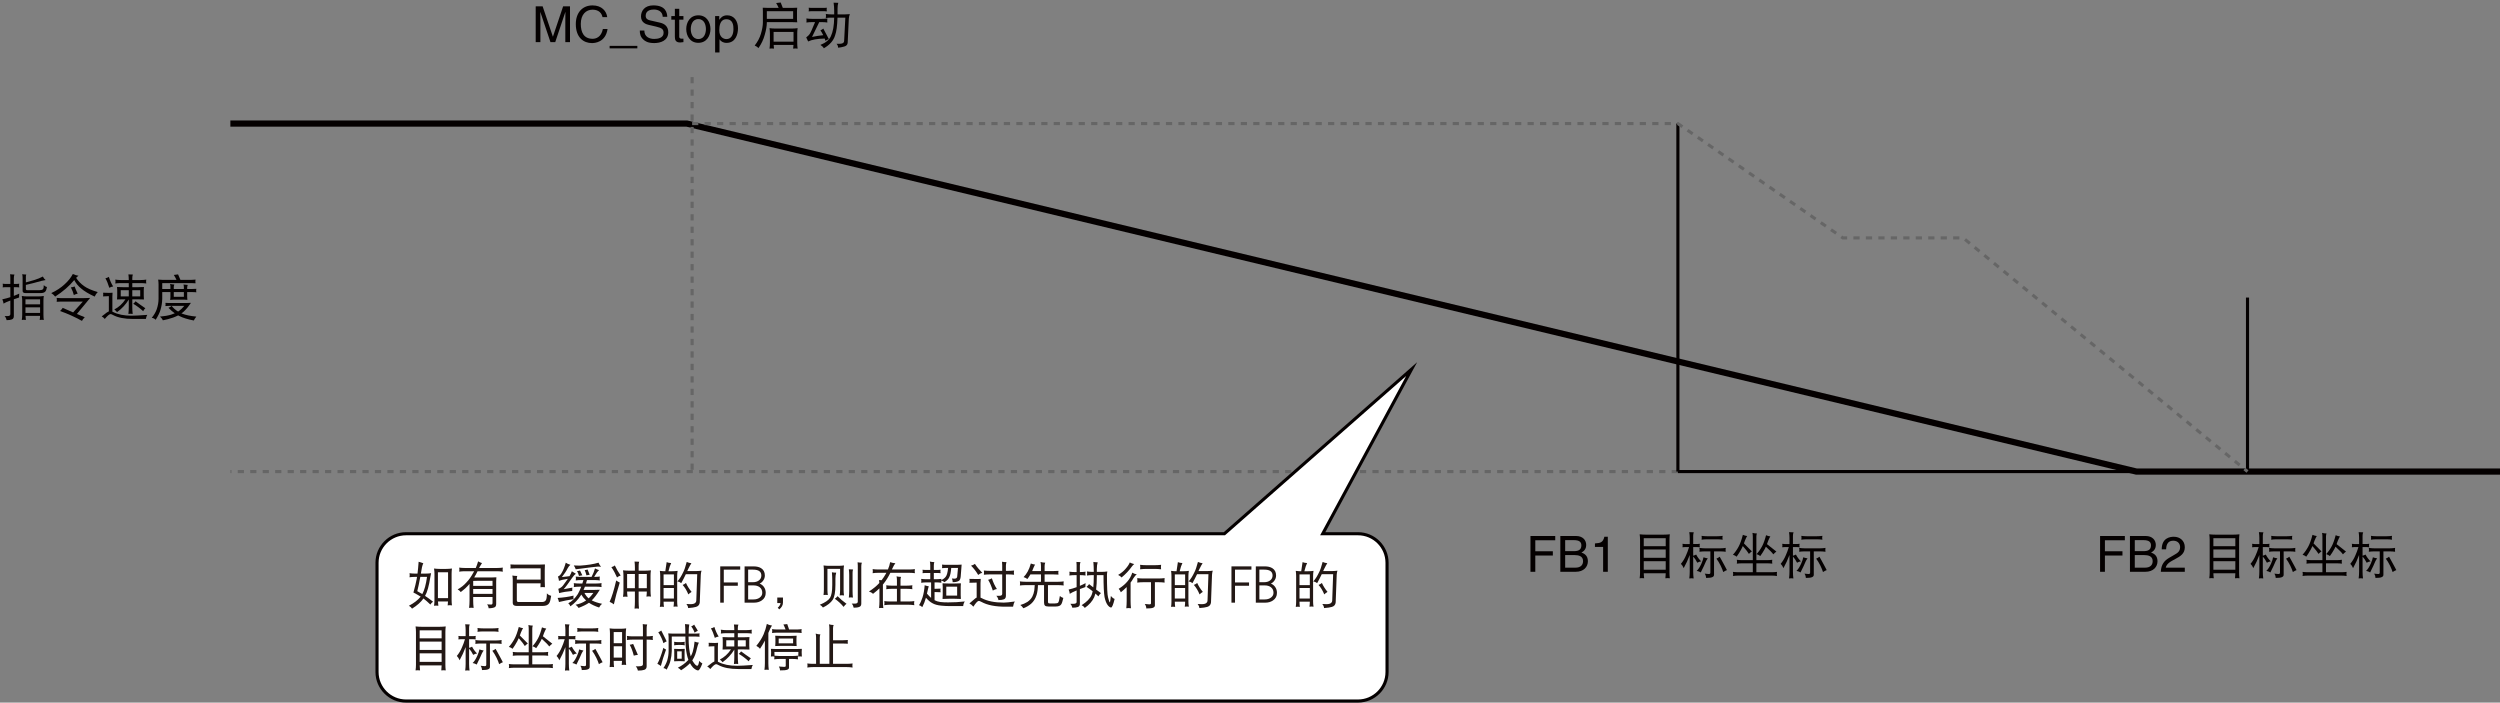 <?xml version="1.0" encoding="utf-8"?>
<!-- Generator: Adobe Illustrator 28.2.0, SVG Export Plug-In . SVG Version: 6.00 Build 0)  -->
<svg version="1.1" xmlns="http://www.w3.org/2000/svg" xmlns:xlink="http://www.w3.org/1999/xlink" x="0px" y="0px"
	 width="400.997px" height="112.694px" viewBox="0 0 400.997 112.694" style="enable-background:new 0 0 400.997 112.694;"
	 xml:space="preserve">
<rect x="0" y="0" width="400.997" height="112.694" fill="#808080" stroke="none"/>
<style type="text/css">
	.st0{fill:none;stroke:#666666;stroke-width:0.5;stroke-miterlimit:10;stroke-dasharray:1;}
	.st1{fill:none;stroke:#040000;stroke-width:0.5;stroke-miterlimit:10;}
	.st2{fill:none;stroke:#040000;stroke-miterlimit:10;}
	.st3{fill:#FFFFFF;stroke:#040000;stroke-width:0.5;stroke-miterlimit:10;}
	.st4{fill:#040000;}
	.st5{fill:#231815;}
</style>
<g id="レイヤー_3">
	<line class="st0" x1="269.132" y1="75.639" x2="36.952" y2="75.639"/>
	<line class="st1" x1="269.132" y1="19.819" x2="269.132" y2="75.637"/>
	<line class="st1" x1="360.499" y1="47.728" x2="360.499" y2="75.637"/>
	<line class="st1" x1="269.132" y1="75.639" x2="342.682" y2="75.639"/>
	<polyline class="st2" points="36.951,19.819 110.165,19.819 342.682,75.639 400.997,75.639 	"/>
	<path class="st3" d="M65.126,85.61H196.39l30.033-26.401L212.165,85.61h5.663c2.558,0,4.652,2.093,4.652,4.652v17.531
		c0,2.558-2.093,4.652-4.652,4.652H65.126c-2.558,0-4.652-2.093-4.652-4.652V90.261C60.474,87.703,62.568,85.61,65.126,85.61z"/>
	<line class="st0" x1="111.015" y1="12.358" x2="111.015" y2="75.639"/>
	<polyline class="st0" points="111.015,19.819 269.132,19.819 295.586,38.156 314.885,38.156 360.499,75.637 	"/>
</g>
<g id="レイヤー_2">
	<g>
		<path class="st4" d="M0.43,45.504c0.13,0.026,0.255,0.039,0.375,0.039h0.852v-1.039c0-0.172-0.011-0.346-0.031-0.523
			c0.213,0.037,0.442,0.055,0.688,0.055c-0.062,0.167-0.094,0.357-0.094,0.57v0.938h0.492c0.13,0,0.255-0.013,0.375-0.039
			c-0.021,0.099-0.031,0.193-0.031,0.281c0,0.109,0.01,0.214,0.031,0.312c-0.12-0.021-0.245-0.031-0.375-0.031H2.219v1.398
			c0.307-0.114,0.596-0.237,0.867-0.367c-0.021,0.308-0.031,0.516-0.031,0.625c-0.312,0.104-0.591,0.198-0.836,0.281v2.695
			c0,0.271-0.102,0.448-0.305,0.531c-0.193,0.083-0.479,0.125-0.859,0.125c-0.047-0.261-0.151-0.479-0.312-0.656h0.477
			c0.292,0,0.438-0.107,0.438-0.32v-2.172c-0.521,0.193-0.886,0.357-1.094,0.492c-0.011-0.203-0.076-0.432-0.195-0.688
			c0.448-0.094,0.877-0.208,1.289-0.344v-1.602H0.805c-0.12,0-0.245,0.011-0.375,0.031c0.021-0.099,0.031-0.203,0.031-0.312
			C0.461,45.697,0.45,45.603,0.43,45.504z M3.492,47.473c0.286,0.047,0.567,0.07,0.844,0.07h1.852c0.281,0,0.56-0.023,0.836-0.07
			c-0.037,0.25-0.055,0.503-0.055,0.758v2.273c0,0.276,0.018,0.549,0.055,0.82c-0.156-0.021-0.261-0.031-0.312-0.031
			c-0.052,0-0.167,0.01-0.344,0.031c0.036-0.219,0.055-0.438,0.055-0.656H4.094c0.005,0.219,0.023,0.438,0.055,0.656
			c-0.167-0.021-0.281-0.031-0.344-0.031c-0.052,0-0.156,0.01-0.312,0.031c0.047-0.271,0.07-0.544,0.07-0.82V48.23
			C3.562,47.976,3.539,47.723,3.492,47.473z M6.875,44.355c0.109,0.229,0.255,0.417,0.438,0.562
			c-0.141,0.016-0.378,0.065-0.711,0.148c-0.802,0.234-1.62,0.445-2.453,0.633v0.625c0,0.146,0.062,0.219,0.188,0.219h2.031
			c0.234,0,0.403-0.049,0.508-0.148c0.099-0.083,0.148-0.307,0.148-0.672c0.114,0.151,0.284,0.255,0.508,0.312
			c-0.058,0.339-0.141,0.576-0.25,0.711c-0.141,0.177-0.404,0.266-0.789,0.266H4.117c-0.323,0-0.487-0.114-0.492-0.344v-2.164
			c0-0.172-0.021-0.346-0.062-0.523C3.781,44.017,4,44.035,4.219,44.035c-0.047,0.094-0.07,0.201-0.07,0.32v0.938
			c0.438-0.109,0.864-0.229,1.281-0.359C6.002,44.762,6.484,44.569,6.875,44.355z M4.086,48.816H6.43v-0.805H4.086V48.816z
			 M4.086,50.191H6.43v-0.898H4.086V50.191z"/>
		<path class="st4" d="M11.68,43.949c0.286,0.141,0.591,0.234,0.914,0.281c-0.13,0.089-0.258,0.201-0.383,0.336
			c0.328,0.511,0.747,0.948,1.258,1.312c0.505,0.365,1.242,0.688,2.211,0.969c-0.208,0.198-0.373,0.44-0.492,0.727
			c-0.943-0.432-1.662-0.862-2.156-1.289c-0.464-0.364-0.839-0.82-1.125-1.367c-0.781,0.958-1.802,1.844-3.062,2.656
			c-0.136-0.192-0.344-0.38-0.625-0.562c0.849-0.396,1.565-0.867,2.148-1.414C10.94,45.082,11.377,44.533,11.68,43.949z
			 M9.086,47.785c0.208,0.021,0.417,0.031,0.625,0.031h3.781c0.328,0,0.651-0.01,0.969-0.031c-0.484,0.568-1.195,1.427-2.133,2.578
			c0.417,0.172,0.838,0.346,1.266,0.523c-0.214,0.198-0.362,0.393-0.445,0.586c-1.167-0.646-2.341-1.174-3.523-1.586
			c0.172-0.151,0.315-0.32,0.43-0.508c0.536,0.24,1.094,0.484,1.672,0.734l1.555-1.734h-3.57c-0.208,0-0.417,0.011-0.625,0.031
			c0.021-0.099,0.031-0.203,0.031-0.312C9.117,47.999,9.106,47.895,9.086,47.785z M11.969,45.949
			c0.12,0.354,0.284,0.737,0.492,1.148c-0.203,0.042-0.409,0.117-0.617,0.227c-0.089-0.375-0.248-0.784-0.477-1.227
			C11.581,46.072,11.781,46.022,11.969,45.949z"/>
		<path class="st4" d="M16.531,46.949c0.338,0.021,0.682,0.031,1.031,0.031c0.161,0,0.325-0.01,0.492-0.031
			c-0.021,0.219-0.031,0.438-0.031,0.656v2.383c0.036,0.016,0.07,0.031,0.102,0.047c0.766,0.401,1.763,0.602,2.992,0.602
			c0.5,0,1.336-0.044,2.508-0.133c-0.109,0.167-0.185,0.385-0.227,0.656h-2.062c-1.365,0-2.435-0.211-3.211-0.633
			c-0.177-0.099-0.305-0.148-0.383-0.148c-0.193,0-0.505,0.26-0.938,0.781c-0.13-0.172-0.294-0.308-0.492-0.406l0.812-0.625
			c0.12-0.083,0.231-0.146,0.336-0.188v-2.438c-0.308,0-0.617,0.013-0.93,0.039c0.021-0.109,0.031-0.213,0.031-0.312
			C16.562,47.132,16.552,47.038,16.531,46.949z M17.461,44.41c0.177,0.583,0.406,1.097,0.688,1.539
			c-0.188,0.021-0.394,0.091-0.617,0.211c-0.193-0.635-0.401-1.143-0.625-1.523C17.094,44.601,17.278,44.525,17.461,44.41z
			 M18.492,44.848c0.297,0.047,0.588,0.07,0.875,0.07h1.289c0-0.312-0.021-0.614-0.062-0.906c0.198,0.016,0.438,0.023,0.719,0.023
			c-0.062,0.151-0.094,0.341-0.094,0.57v0.312h1.375c0.286,0,0.575-0.023,0.867-0.07c-0.021,0.109-0.031,0.214-0.031,0.312
			c0,0.109,0.01,0.214,0.031,0.312c-0.292-0.042-0.581-0.062-0.867-0.062h-1.375v0.656h0.898c0.328,0,0.651-0.01,0.969-0.031
			c-0.021,0.172-0.031,0.341-0.031,0.508v0.898c0,0.198,0.01,0.396,0.031,0.594c-0.318-0.016-0.641-0.023-0.969-0.023h-0.898v1.25
			c0,0.359,0.021,0.724,0.062,1.094c-0.12-0.021-0.234-0.031-0.344-0.031c-0.12,0-0.234,0.011-0.344,0.031
			c0.042-0.37,0.062-0.734,0.062-1.094v-1.219c-0.484,0.797-1.112,1.472-1.883,2.023c-0.109-0.146-0.255-0.289-0.438-0.43
			c0.692-0.344,1.289-0.885,1.789-1.625h-0.383c-0.318,0-0.641,0.008-0.969,0.023c0.021-0.198,0.031-0.396,0.031-0.594v-0.898
			c-0.021-0.167-0.031-0.336-0.031-0.508c0.328,0.021,0.651,0.031,0.969,0.031h0.914V45.41h-1.289c-0.287,0-0.578,0.021-0.875,0.062
			c0.026-0.099,0.039-0.203,0.039-0.312C18.531,45.062,18.518,44.957,18.492,44.848z M20.656,47.543v-1h-1.289v1H20.656z
			 M22.492,47.543v-1h-1.273v1H22.492z M21.742,48.324c0.469,0.354,0.992,0.727,1.57,1.117c-0.172,0.167-0.287,0.326-0.344,0.477
			c-0.531-0.489-1.065-0.888-1.602-1.195C21.518,48.608,21.643,48.476,21.742,48.324z"/>
		<path class="st4" d="M28.562,44.012c0.114,0.271,0.239,0.562,0.375,0.875h1.773c0.219,0,0.438-0.013,0.656-0.039
			c-0.021,0.099-0.031,0.193-0.031,0.281c0,0.109,0.01,0.214,0.031,0.312c-0.219-0.021-0.438-0.031-0.656-0.031h-4.688v0.945h1.312
			v-0.406c0-0.141-0.019-0.276-0.055-0.406c0.208,0.047,0.438,0.078,0.688,0.094c-0.062,0.125-0.094,0.25-0.094,0.375v0.344h1.617
			v-0.32c0-0.135-0.021-0.268-0.062-0.398c0.188,0.031,0.417,0.052,0.688,0.062c-0.062,0.136-0.094,0.289-0.094,0.461v0.195h0.688
			c0.245,0,0.505-0.01,0.781-0.031c-0.021,0.099-0.031,0.193-0.031,0.281c0,0.104,0.01,0.198,0.031,0.281
			c-0.183-0.026-0.443-0.039-0.781-0.039h-0.688v0.758c0,0.162,0.01,0.326,0.031,0.492c-0.156-0.021-0.31-0.031-0.461-0.031h-1.75
			c-0.188,0-0.375,0.011-0.562,0.031c0.036-0.151,0.055-0.305,0.055-0.461v-0.789h-1.312v1.07c-0.016,0.62-0.107,1.203-0.273,1.75
			c-0.115,0.438-0.375,0.979-0.781,1.625c-0.172-0.183-0.383-0.287-0.633-0.312c0.37-0.448,0.638-0.909,0.805-1.383
			c0.192-0.573,0.289-1.133,0.289-1.68v-2.312c0-0.25-0.021-0.502-0.062-0.758c0.229,0.026,0.458,0.039,0.688,0.039h2.25
			c-0.141-0.307-0.284-0.57-0.43-0.789C28.094,44.077,28.323,44.048,28.562,44.012z M26.531,48.574
			c0.182,0.021,0.367,0.031,0.555,0.031h2.758c0.26,0,0.521-0.01,0.781-0.031c-0.391,0.594-0.779,1.065-1.164,1.414
			c-0.109,0.094-0.229,0.188-0.359,0.281c0.031,0.011,0.06,0.021,0.086,0.031c0.594,0.234,1.362,0.396,2.305,0.484
			c-0.188,0.234-0.323,0.442-0.406,0.625c-0.958-0.183-1.732-0.422-2.32-0.719c-0.068-0.037-0.13-0.07-0.188-0.102
			c-0.25,0.13-0.519,0.247-0.805,0.352c-0.62,0.208-1.172,0.354-1.656,0.438c-0.094-0.224-0.248-0.422-0.461-0.594
			c0.708-0.062,1.305-0.167,1.789-0.312c0.208-0.062,0.403-0.135,0.586-0.219c-0.349-0.245-0.685-0.536-1.008-0.875
			c0.203-0.083,0.372-0.188,0.508-0.312c0.286,0.365,0.63,0.667,1.031,0.906c0.057-0.031,0.109-0.062,0.156-0.094
			c0.281-0.203,0.562-0.474,0.844-0.812h-2.477c-0.188,0-0.373,0.011-0.555,0.031c0.021-0.088,0.031-0.182,0.031-0.281
			C26.562,48.738,26.552,48.658,26.531,48.574z M27.875,46.848v0.758h1.617v-0.758H27.875z"/>
	</g>
	<g>
		<path class="st4" d="M246.259,91.715h-0.775v-5.741h3.974v0.688h-3.198v1.759h2.814v0.688h-2.814V91.715z"/>
		<path class="st4" d="M250.276,85.974h2.526c1.071,0,1.623,0.664,1.623,1.447c0,0.375-0.136,0.903-0.768,1.199
			c0.376,0.152,1.039,0.416,1.039,1.399c0,0.919-0.68,1.695-1.95,1.695h-2.471V85.974z M251.051,88.405h1.399
			c0.743,0,1.199-0.224,1.199-0.928c0-0.536-0.328-0.839-1.191-0.839h-1.407V88.405z M251.051,91.051h1.655
			c0.808,0,1.215-0.408,1.215-1.047c0-0.808-0.712-0.968-1.343-0.968h-1.527V91.051z"/>
		<path class="st4" d="M257.89,91.715h-0.752v-3.99h-1.311v-0.56c0.911-0.064,1.287-0.152,1.511-1.072h0.552V91.715z"/>
		<path class="st4" d="M263,85.7c0.312,0.037,0.622,0.055,0.93,0.055h2.969c0.317,0,0.63-0.018,0.938-0.055
			c-0.037,0.297-0.055,0.599-0.055,0.906v5.242c0,0.307,0.018,0.609,0.055,0.906c-0.172-0.016-0.287-0.023-0.344-0.023
			c-0.058,0-0.18,0.008-0.367,0.023c0.031-0.271,0.049-0.539,0.055-0.805h-3.523c0.005,0.271,0.025,0.539,0.062,0.805
			c-0.188-0.016-0.312-0.023-0.375-0.023s-0.178,0.008-0.344,0.023c0.041-0.297,0.062-0.599,0.062-0.906v-5.242
			C263.062,86.299,263.041,85.997,263,85.7z M263.656,87.606h3.523v-1.281h-3.523V87.606z M263.656,89.474h3.523V88.13h-3.523
			V89.474z M263.656,91.388h3.523v-1.375h-3.523V91.388z"/>
		<path class="st4" d="M269.867,87.224c0.13,0.026,0.255,0.039,0.375,0.039h0.789v-0.969c0-0.317-0.023-0.63-0.07-0.938
			c0.197,0.021,0.439,0.031,0.727,0.031c-0.068,0.146-0.102,0.333-0.102,0.562v1.312h0.688c0.13,0,0.258-0.013,0.383-0.039
			c-0.026,0.099-0.039,0.193-0.039,0.281c0,0.099,0.013,0.193,0.039,0.281c-0.125-0.021-0.253-0.031-0.383-0.031h-0.688v1.383
			c0.166-0.042,0.325-0.104,0.477-0.188c0.208,0.412,0.477,0.776,0.805,1.094c-0.193,0.021-0.401,0.094-0.625,0.219
			c-0.203-0.411-0.422-0.742-0.656-0.992v2.43c0,0.364,0.023,0.727,0.07,1.086c-0.12-0.021-0.234-0.031-0.344-0.031
			c-0.12,0-0.237,0.01-0.352,0.031c0.047-0.359,0.07-0.722,0.07-1.086v-2.68c-0.281,0.755-0.604,1.458-0.969,2.109
			c-0.109-0.281-0.258-0.51-0.445-0.688c0.333-0.396,0.609-0.856,0.828-1.383c0.177-0.391,0.336-0.825,0.477-1.305h-0.68
			c-0.12,0-0.245,0.011-0.375,0.031c0.021-0.088,0.031-0.182,0.031-0.281C269.898,87.417,269.887,87.323,269.867,87.224z
			 M273.242,89.388c0.13,0.052,0.359,0.112,0.688,0.18c-0.104,0.12-0.201,0.271-0.289,0.453c-0.256,0.604-0.448,1.023-0.578,1.258
			c-0.1,0.172-0.186,0.352-0.258,0.539c-0.178-0.114-0.396-0.198-0.656-0.25c0.25-0.213,0.502-0.604,0.758-1.172
			C273.083,89.995,273.195,89.659,273.242,89.388z M272.585,87.88c0.297,0.047,0.591,0.07,0.883,0.07h2.461
			c0.297,0,0.588-0.023,0.875-0.07c-0.016,0.109-0.023,0.214-0.023,0.312c0,0.109,0.008,0.214,0.023,0.312
			c-0.287-0.042-0.578-0.062-0.875-0.062h-1v3.75c0,0.177-0.089,0.302-0.266,0.375c-0.167,0.088-0.503,0.133-1.008,0.133
			c-0.011-0.261-0.084-0.49-0.219-0.688c0.275,0.042,0.494,0.062,0.656,0.062c0.156,0,0.239-0.065,0.25-0.195v-3.438h-0.875
			c-0.292,0-0.586,0.021-0.883,0.062c0.021-0.099,0.031-0.203,0.031-0.312C272.617,88.094,272.606,87.989,272.585,87.88z
			 M272.929,85.95c0.297,0.042,0.588,0.062,0.875,0.062h1.633c0.286,0,0.578-0.021,0.875-0.062
			c-0.026,0.099-0.039,0.203-0.039,0.312c0,0.099,0.013,0.201,0.039,0.305c-0.297-0.042-0.589-0.062-0.875-0.062h-1.633
			c-0.287,0-0.578,0.021-0.875,0.062c0.021-0.104,0.031-0.206,0.031-0.305C272.96,86.153,272.95,86.049,272.929,85.95z
			 M275.835,89.294c0.052,0.12,0.148,0.292,0.289,0.516c0.229,0.391,0.419,0.74,0.57,1.047c0.104,0.203,0.205,0.398,0.305,0.586
			c-0.146,0.047-0.344,0.151-0.594,0.312c-0.073-0.26-0.209-0.596-0.406-1.008c-0.225-0.453-0.453-0.833-0.688-1.141
			C275.52,89.518,275.695,89.414,275.835,89.294z"/>
		<path class="st4" d="M281.093,85.474c0.203,0.058,0.439,0.089,0.711,0.094c-0.058,0.136-0.086,0.312-0.086,0.531v3.75h1.688
			c0.286,0,0.575-0.021,0.867-0.062c-0.021,0.109-0.031,0.214-0.031,0.312c0,0.109,0.01,0.214,0.031,0.312
			c-0.292-0.036-0.581-0.055-0.867-0.055h-1.688v1.43h2.406c0.297,0,0.599-0.018,0.906-0.055c-0.021,0.109-0.031,0.224-0.031,0.344
			c0,0.099,0.01,0.203,0.031,0.312c-0.308-0.042-0.609-0.062-0.906-0.062h-5.258c-0.297,0-0.6,0.021-0.906,0.062
			c0.025-0.109,0.039-0.214,0.039-0.312c0-0.12-0.014-0.234-0.039-0.344c0.307,0.037,0.609,0.055,0.906,0.055h2.281v-1.43h-1.68
			c-0.292,0-0.586,0.019-0.883,0.055c0.021-0.099,0.031-0.203,0.031-0.312c0-0.099-0.011-0.203-0.031-0.312
			c0.297,0.042,0.591,0.062,0.883,0.062h1.68v-3.75C281.148,85.891,281.129,85.682,281.093,85.474z M279.554,85.786
			c0.234,0.099,0.463,0.164,0.688,0.195c-0.084,0.109-0.203,0.354-0.359,0.734c-0.053,0.162-0.104,0.31-0.156,0.445
			c0.359,0.354,0.783,0.781,1.273,1.281c-0.156,0.104-0.315,0.24-0.477,0.406c-0.151-0.271-0.477-0.69-0.977-1.258
			c-0.078,0.183-0.162,0.354-0.25,0.516c-0.229,0.422-0.477,0.818-0.742,1.188c-0.146-0.13-0.344-0.234-0.594-0.312
			c0.349-0.38,0.658-0.825,0.93-1.336C279.129,87.198,279.351,86.578,279.554,85.786z M283.273,85.849
			c0.234,0.099,0.463,0.164,0.688,0.195c-0.078,0.104-0.193,0.336-0.344,0.695c-0.068,0.193-0.133,0.373-0.195,0.539
			c0.432,0.323,0.935,0.722,1.508,1.195c-0.162,0.115-0.326,0.263-0.492,0.445c-0.183-0.266-0.581-0.674-1.195-1.227
			c-0.062,0.136-0.125,0.263-0.188,0.383c-0.225,0.401-0.461,0.773-0.711,1.117c-0.151-0.125-0.35-0.229-0.594-0.312
			c0.328-0.354,0.625-0.776,0.891-1.266C282.869,87.188,283.08,86.599,283.273,85.849z"/>
		<path class="st4" d="M285.867,87.224c0.13,0.026,0.255,0.039,0.375,0.039h0.789v-0.969c0-0.317-0.023-0.63-0.07-0.938
			c0.197,0.021,0.439,0.031,0.727,0.031c-0.068,0.146-0.102,0.333-0.102,0.562v1.312h0.688c0.13,0,0.258-0.013,0.383-0.039
			c-0.026,0.099-0.039,0.193-0.039,0.281c0,0.099,0.013,0.193,0.039,0.281c-0.125-0.021-0.253-0.031-0.383-0.031h-0.688v1.383
			c0.166-0.042,0.325-0.104,0.477-0.188c0.208,0.412,0.477,0.776,0.805,1.094c-0.193,0.021-0.401,0.094-0.625,0.219
			c-0.203-0.411-0.422-0.742-0.656-0.992v2.43c0,0.364,0.023,0.727,0.07,1.086c-0.12-0.021-0.234-0.031-0.344-0.031
			c-0.12,0-0.237,0.01-0.352,0.031c0.047-0.359,0.07-0.722,0.07-1.086v-2.68c-0.281,0.755-0.604,1.458-0.969,2.109
			c-0.109-0.281-0.258-0.51-0.445-0.688c0.333-0.396,0.609-0.856,0.828-1.383c0.177-0.391,0.336-0.825,0.477-1.305h-0.68
			c-0.12,0-0.245,0.011-0.375,0.031c0.021-0.088,0.031-0.182,0.031-0.281C285.898,87.417,285.887,87.323,285.867,87.224z
			 M289.242,89.388c0.13,0.052,0.359,0.112,0.688,0.18c-0.104,0.12-0.201,0.271-0.289,0.453c-0.256,0.604-0.448,1.023-0.578,1.258
			c-0.1,0.172-0.186,0.352-0.258,0.539c-0.178-0.114-0.396-0.198-0.656-0.25c0.25-0.213,0.502-0.604,0.758-1.172
			C289.083,89.995,289.195,89.659,289.242,89.388z M288.585,87.88c0.297,0.047,0.591,0.07,0.883,0.07h2.461
			c0.297,0,0.588-0.023,0.875-0.07c-0.016,0.109-0.023,0.214-0.023,0.312c0,0.109,0.008,0.214,0.023,0.312
			c-0.287-0.042-0.578-0.062-0.875-0.062h-1v3.75c0,0.177-0.089,0.302-0.266,0.375c-0.167,0.088-0.503,0.133-1.008,0.133
			c-0.011-0.261-0.084-0.49-0.219-0.688c0.275,0.042,0.494,0.062,0.656,0.062c0.156,0,0.239-0.065,0.25-0.195v-3.438h-0.875
			c-0.292,0-0.586,0.021-0.883,0.062c0.021-0.099,0.031-0.203,0.031-0.312C288.617,88.094,288.606,87.989,288.585,87.88z
			 M288.929,85.95c0.297,0.042,0.588,0.062,0.875,0.062h1.633c0.286,0,0.578-0.021,0.875-0.062
			c-0.026,0.099-0.039,0.203-0.039,0.312c0,0.099,0.013,0.201,0.039,0.305c-0.297-0.042-0.589-0.062-0.875-0.062h-1.633
			c-0.287,0-0.578,0.021-0.875,0.062c0.021-0.104,0.031-0.206,0.031-0.305C288.96,86.153,288.95,86.049,288.929,85.95z
			 M291.835,89.294c0.052,0.12,0.148,0.292,0.289,0.516c0.229,0.391,0.419,0.74,0.57,1.047c0.104,0.203,0.205,0.398,0.305,0.586
			c-0.146,0.047-0.344,0.151-0.594,0.312c-0.073-0.26-0.209-0.596-0.406-1.008c-0.225-0.453-0.453-0.833-0.688-1.141
			C291.52,89.518,291.695,89.414,291.835,89.294z"/>
	</g>
	<g>
		<path class="st4" d="M337.625,91.715h-0.775v-5.741h3.974v0.688h-3.198v1.759h2.814v0.688h-2.814V91.715z"/>
		<path class="st4" d="M341.642,85.974h2.526c1.071,0,1.623,0.664,1.623,1.447c0,0.375-0.136,0.903-0.768,1.199
			c0.376,0.152,1.039,0.416,1.039,1.399c0,0.919-0.68,1.695-1.95,1.695h-2.471V85.974z M342.417,88.405h1.399
			c0.743,0,1.199-0.224,1.199-0.928c0-0.536-0.328-0.839-1.191-0.839h-1.407V88.405z M342.417,91.051h1.655
			c0.808,0,1.215-0.408,1.215-1.047c0-0.808-0.712-0.968-1.343-0.968h-1.527V91.051z"/>
		<path class="st4" d="M346.738,88.109c0-1.831,1.335-2.015,1.943-2.015c0.975,0,1.759,0.632,1.759,1.679
			c0,1.007-0.664,1.431-1.503,1.879l-0.584,0.32c-0.768,0.424-0.936,0.864-0.968,1.08h3.055v0.664h-3.846
			c0.04-1.167,0.567-1.791,1.319-2.231l0.743-0.432c0.6-0.344,1.031-0.576,1.031-1.311c0-0.448-0.288-1.016-1.111-1.016
			c-1.063,0-1.111,0.992-1.135,1.383H346.738z"/>
		<path class="st4" d="M354.366,85.7c0.312,0.037,0.622,0.055,0.93,0.055h2.969c0.317,0,0.63-0.018,0.938-0.055
			c-0.037,0.297-0.055,0.599-0.055,0.906v5.242c0,0.307,0.018,0.609,0.055,0.906c-0.172-0.016-0.287-0.023-0.344-0.023
			c-0.058,0-0.18,0.008-0.367,0.023c0.031-0.271,0.049-0.539,0.055-0.805h-3.523c0.005,0.271,0.025,0.539,0.062,0.805
			c-0.188-0.016-0.312-0.023-0.375-0.023s-0.178,0.008-0.344,0.023c0.041-0.297,0.062-0.599,0.062-0.906v-5.242
			C354.428,86.299,354.407,85.997,354.366,85.7z M355.022,87.606h3.523v-1.281h-3.523V87.606z M355.022,89.474h3.523V88.13h-3.523
			V89.474z M355.022,91.388h3.523v-1.375h-3.523V91.388z"/>
		<path class="st4" d="M361.233,87.224c0.13,0.026,0.255,0.039,0.375,0.039h0.789v-0.969c0-0.317-0.023-0.63-0.07-0.938
			c0.197,0.021,0.439,0.031,0.727,0.031c-0.068,0.146-0.102,0.333-0.102,0.562v1.312h0.688c0.13,0,0.258-0.013,0.383-0.039
			c-0.026,0.099-0.039,0.193-0.039,0.281c0,0.099,0.013,0.193,0.039,0.281c-0.125-0.021-0.253-0.031-0.383-0.031h-0.688v1.383
			c0.166-0.042,0.325-0.104,0.477-0.188c0.208,0.412,0.477,0.776,0.805,1.094c-0.193,0.021-0.401,0.094-0.625,0.219
			c-0.203-0.411-0.422-0.742-0.656-0.992v2.43c0,0.364,0.023,0.727,0.07,1.086c-0.12-0.021-0.234-0.031-0.344-0.031
			c-0.12,0-0.237,0.01-0.352,0.031c0.047-0.359,0.07-0.722,0.07-1.086v-2.68c-0.281,0.755-0.604,1.458-0.969,2.109
			c-0.109-0.281-0.258-0.51-0.445-0.688c0.333-0.396,0.609-0.856,0.828-1.383c0.177-0.391,0.336-0.825,0.477-1.305h-0.68
			c-0.12,0-0.245,0.011-0.375,0.031c0.021-0.088,0.031-0.182,0.031-0.281C361.264,87.417,361.253,87.323,361.233,87.224z
			 M364.608,89.388c0.13,0.052,0.359,0.112,0.688,0.18c-0.104,0.12-0.201,0.271-0.289,0.453c-0.256,0.604-0.448,1.023-0.578,1.258
			c-0.1,0.172-0.186,0.352-0.258,0.539c-0.178-0.114-0.396-0.198-0.656-0.25c0.25-0.213,0.502-0.604,0.758-1.172
			C364.449,89.995,364.561,89.659,364.608,89.388z M363.952,87.88c0.297,0.047,0.591,0.07,0.883,0.07h2.461
			c0.297,0,0.588-0.023,0.875-0.07c-0.016,0.109-0.023,0.214-0.023,0.312c0,0.109,0.008,0.214,0.023,0.312
			c-0.287-0.042-0.578-0.062-0.875-0.062h-1v3.75c0,0.177-0.089,0.302-0.266,0.375c-0.167,0.088-0.503,0.133-1.008,0.133
			c-0.011-0.261-0.084-0.49-0.219-0.688c0.275,0.042,0.494,0.062,0.656,0.062c0.156,0,0.239-0.065,0.25-0.195v-3.438h-0.875
			c-0.292,0-0.586,0.021-0.883,0.062c0.021-0.099,0.031-0.203,0.031-0.312C363.983,88.094,363.972,87.989,363.952,87.88z
			 M364.295,85.95c0.297,0.042,0.588,0.062,0.875,0.062h1.633c0.286,0,0.578-0.021,0.875-0.062
			c-0.026,0.099-0.039,0.203-0.039,0.312c0,0.099,0.013,0.201,0.039,0.305c-0.297-0.042-0.589-0.062-0.875-0.062h-1.633
			c-0.287,0-0.578,0.021-0.875,0.062c0.021-0.104,0.031-0.206,0.031-0.305C364.327,86.153,364.316,86.049,364.295,85.95z
			 M367.202,89.294c0.052,0.12,0.148,0.292,0.289,0.516c0.229,0.391,0.419,0.74,0.57,1.047c0.104,0.203,0.205,0.398,0.305,0.586
			c-0.146,0.047-0.344,0.151-0.594,0.312c-0.073-0.26-0.209-0.596-0.406-1.008c-0.225-0.453-0.453-0.833-0.688-1.141
			C366.886,89.518,367.061,89.414,367.202,89.294z"/>
		<path class="st4" d="M372.459,85.474c0.203,0.058,0.439,0.089,0.711,0.094c-0.058,0.136-0.086,0.312-0.086,0.531v3.75h1.688
			c0.286,0,0.575-0.021,0.867-0.062c-0.021,0.109-0.031,0.214-0.031,0.312c0,0.109,0.01,0.214,0.031,0.312
			c-0.292-0.036-0.581-0.055-0.867-0.055h-1.688v1.43h2.406c0.297,0,0.599-0.018,0.906-0.055c-0.021,0.109-0.031,0.224-0.031,0.344
			c0,0.099,0.01,0.203,0.031,0.312c-0.308-0.042-0.609-0.062-0.906-0.062h-5.258c-0.297,0-0.6,0.021-0.906,0.062
			c0.025-0.109,0.039-0.214,0.039-0.312c0-0.12-0.014-0.234-0.039-0.344c0.307,0.037,0.609,0.055,0.906,0.055h2.281v-1.43h-1.68
			c-0.292,0-0.586,0.019-0.883,0.055c0.021-0.099,0.031-0.203,0.031-0.312c0-0.099-0.011-0.203-0.031-0.312
			c0.297,0.042,0.591,0.062,0.883,0.062h1.68v-3.75C372.514,85.891,372.496,85.682,372.459,85.474z M370.92,85.786
			c0.234,0.099,0.463,0.164,0.688,0.195c-0.084,0.109-0.203,0.354-0.359,0.734c-0.053,0.162-0.104,0.31-0.156,0.445
			c0.359,0.354,0.783,0.781,1.273,1.281c-0.156,0.104-0.315,0.24-0.477,0.406c-0.151-0.271-0.477-0.69-0.977-1.258
			c-0.078,0.183-0.162,0.354-0.25,0.516c-0.229,0.422-0.477,0.818-0.742,1.188c-0.146-0.13-0.344-0.234-0.594-0.312
			c0.349-0.38,0.658-0.825,0.93-1.336C370.496,87.198,370.717,86.578,370.92,85.786z M374.639,85.849
			c0.234,0.099,0.463,0.164,0.688,0.195c-0.078,0.104-0.193,0.336-0.344,0.695c-0.068,0.193-0.133,0.373-0.195,0.539
			c0.432,0.323,0.935,0.722,1.508,1.195c-0.162,0.115-0.326,0.263-0.492,0.445c-0.183-0.266-0.581-0.674-1.195-1.227
			c-0.062,0.136-0.125,0.263-0.188,0.383c-0.225,0.401-0.461,0.773-0.711,1.117c-0.151-0.125-0.35-0.229-0.594-0.312
			c0.328-0.354,0.625-0.776,0.891-1.266C374.235,87.188,374.446,86.599,374.639,85.849z"/>
		<path class="st4" d="M377.233,87.224c0.13,0.026,0.255,0.039,0.375,0.039h0.789v-0.969c0-0.317-0.023-0.63-0.07-0.938
			c0.197,0.021,0.439,0.031,0.727,0.031c-0.068,0.146-0.102,0.333-0.102,0.562v1.312h0.688c0.13,0,0.258-0.013,0.383-0.039
			c-0.026,0.099-0.039,0.193-0.039,0.281c0,0.099,0.013,0.193,0.039,0.281c-0.125-0.021-0.253-0.031-0.383-0.031h-0.688v1.383
			c0.166-0.042,0.325-0.104,0.477-0.188c0.208,0.412,0.477,0.776,0.805,1.094c-0.193,0.021-0.401,0.094-0.625,0.219
			c-0.203-0.411-0.422-0.742-0.656-0.992v2.43c0,0.364,0.023,0.727,0.07,1.086c-0.12-0.021-0.234-0.031-0.344-0.031
			c-0.12,0-0.237,0.01-0.352,0.031c0.047-0.359,0.07-0.722,0.07-1.086v-2.68c-0.281,0.755-0.604,1.458-0.969,2.109
			c-0.109-0.281-0.258-0.51-0.445-0.688c0.333-0.396,0.609-0.856,0.828-1.383c0.177-0.391,0.336-0.825,0.477-1.305h-0.68
			c-0.12,0-0.245,0.011-0.375,0.031c0.021-0.088,0.031-0.182,0.031-0.281C377.264,87.417,377.253,87.323,377.233,87.224z
			 M380.608,89.388c0.13,0.052,0.359,0.112,0.688,0.18c-0.104,0.12-0.201,0.271-0.289,0.453c-0.256,0.604-0.448,1.023-0.578,1.258
			c-0.1,0.172-0.186,0.352-0.258,0.539c-0.178-0.114-0.396-0.198-0.656-0.25c0.25-0.213,0.502-0.604,0.758-1.172
			C380.449,89.995,380.561,89.659,380.608,89.388z M379.952,87.88c0.297,0.047,0.591,0.07,0.883,0.07h2.461
			c0.297,0,0.588-0.023,0.875-0.07c-0.016,0.109-0.023,0.214-0.023,0.312c0,0.109,0.008,0.214,0.023,0.312
			c-0.287-0.042-0.578-0.062-0.875-0.062h-1v3.75c0,0.177-0.089,0.302-0.266,0.375c-0.167,0.088-0.503,0.133-1.008,0.133
			c-0.011-0.261-0.084-0.49-0.219-0.688c0.275,0.042,0.494,0.062,0.656,0.062c0.156,0,0.239-0.065,0.25-0.195v-3.438h-0.875
			c-0.292,0-0.586,0.021-0.883,0.062c0.021-0.099,0.031-0.203,0.031-0.312C379.983,88.094,379.972,87.989,379.952,87.88z
			 M380.295,85.95c0.297,0.042,0.588,0.062,0.875,0.062h1.633c0.286,0,0.578-0.021,0.875-0.062
			c-0.026,0.099-0.039,0.203-0.039,0.312c0,0.099,0.013,0.201,0.039,0.305c-0.297-0.042-0.589-0.062-0.875-0.062h-1.633
			c-0.287,0-0.578,0.021-0.875,0.062c0.021-0.104,0.031-0.206,0.031-0.305C380.327,86.153,380.316,86.049,380.295,85.95z
			 M383.202,89.294c0.052,0.12,0.148,0.292,0.289,0.516c0.229,0.391,0.419,0.74,0.57,1.047c0.104,0.203,0.205,0.398,0.305,0.586
			c-0.146,0.047-0.344,0.151-0.594,0.312c-0.073-0.26-0.209-0.596-0.406-1.008c-0.225-0.453-0.453-0.833-0.688-1.141
			C382.886,89.518,383.061,89.414,383.202,89.294z"/>
	</g>
	<g>
		<path class="st4" d="M90.676,6.757v-3.39c0-0.168,0.016-0.896,0.016-1.431h-0.016l-1.615,4.821h-0.768l-1.615-4.813h-0.016
			c0,0.528,0.016,1.255,0.016,1.423v3.39h-0.752V1.017h1.112l1.639,4.853h0.016l1.631-4.853h1.103v5.741H90.676z"/>
		<path class="st4" d="M96.645,2.744c-0.216-1.007-1.056-1.191-1.607-1.191c-1.04,0-1.879,0.768-1.879,2.279
			c0,1.351,0.479,2.391,1.903,2.391c0.504,0,1.375-0.24,1.639-1.575h0.751c-0.32,2.167-2.079,2.263-2.51,2.263
			c-1.304,0-2.583-0.848-2.583-3.054c0-1.767,1.008-2.99,2.679-2.99c1.479,0,2.247,0.919,2.359,1.879H96.645z"/>
		<path class="st4" d="M97.783,7.757v-0.4h4.446v0.4H97.783z"/>
		<path class="st4" d="M106.301,2.695c-0.04-0.887-0.776-1.167-1.423-1.167c-0.488,0-1.311,0.136-1.311,1.007
			c0,0.488,0.344,0.647,0.679,0.728l1.639,0.376c0.744,0.176,1.303,0.624,1.303,1.535c0,1.359-1.263,1.735-2.247,1.735
			c-1.063,0-1.479-0.32-1.735-0.552c-0.488-0.439-0.584-0.919-0.584-1.455h0.728c0,1.04,0.848,1.343,1.583,1.343
			c0.56,0,1.503-0.144,1.503-0.967c0-0.6-0.28-0.792-1.223-1.016l-1.175-0.272c-0.376-0.088-1.224-0.352-1.224-1.351
			c0-0.896,0.584-1.775,1.975-1.775c2.007,0,2.207,1.199,2.239,1.831H106.301z"/>
		<path class="st4" d="M108.95,3.159v2.719c0,0.328,0.28,0.328,0.424,0.328h0.248v0.552c-0.256,0.024-0.456,0.056-0.527,0.056
			c-0.696,0-0.848-0.392-0.848-0.896V3.159h-0.568V2.576h0.568V1.408h0.704v1.167h0.671v0.583H108.95z"/>
		<path class="st4" d="M112.014,2.456c1.335,0,1.943,1.127,1.943,2.207c0,1.079-0.607,2.207-1.943,2.207
			c-1.335,0-1.943-1.127-1.943-2.207C110.071,3.583,110.679,2.456,112.014,2.456z M112.014,6.262c1.007,0,1.215-1.04,1.215-1.599
			c0-0.56-0.208-1.599-1.215-1.599s-1.215,1.039-1.215,1.599C110.798,5.222,111.006,6.262,112.014,6.262z"/>
		<path class="st4" d="M114.703,2.576h0.664v0.592h0.016c0.168-0.24,0.487-0.712,1.247-0.712c1.111,0,1.743,0.912,1.743,2.087
			c0,1-0.416,2.335-1.839,2.335c-0.56,0-0.928-0.264-1.111-0.56h-0.016v2.095h-0.704V2.576z M116.518,6.27
			c0.768,0,1.127-0.695,1.127-1.615c0-0.536-0.056-1.567-1.144-1.567c-1.016,0-1.127,1.095-1.127,1.775
			C115.374,5.974,116.07,6.27,116.518,6.27z"/>
		<path class="st4" d="M125.218,0.399c0.104,0.266,0.219,0.555,0.344,0.867H127c0.286,0,0.578-0.01,0.875-0.031
			c-0.026,0.146-0.039,0.294-0.039,0.445v1.461c0,0.151,0.013,0.297,0.039,0.438c-0.297-0.021-0.589-0.031-0.875-0.031h-4v0.031
			c0,0.562-0.112,1.229-0.336,2c-0.198,0.745-0.534,1.456-1.008,2.133c-0.156-0.172-0.357-0.308-0.602-0.406
			c0.474-0.614,0.805-1.239,0.992-1.875c0.213-0.708,0.32-1.325,0.32-1.852v-1.75c0-0.198-0.008-0.396-0.023-0.594
			c0.286,0.021,0.578,0.031,0.875,0.031h1.68c-0.136-0.302-0.271-0.562-0.406-0.781C124.726,0.464,124.968,0.436,125.218,0.399z
			 M127.218,1.797H123v1.227h4.219V1.797z M123.429,4.516c0.317,0.042,0.63,0.062,0.938,0.062H127c0.307,0,0.62-0.021,0.938-0.062
			c-0.042,0.281-0.062,0.565-0.062,0.852v1.523c0,0.307,0.021,0.609,0.062,0.906c-0.172-0.016-0.287-0.023-0.344-0.023
			c-0.068,0-0.193,0.008-0.375,0.023c0.026-0.203,0.044-0.401,0.055-0.594h-3.18c0.01,0.198,0.028,0.396,0.055,0.594
			c-0.183-0.016-0.308-0.023-0.375-0.023c-0.058,0-0.172,0.008-0.344,0.023c0.042-0.297,0.062-0.599,0.062-0.906V5.368
			C123.492,5.082,123.471,4.797,123.429,4.516z M124.085,6.68h3.195V5.118h-3.195V6.68z"/>
		<path class="st4" d="M129.343,2.961c0.297,0.042,0.599,0.062,0.906,0.062h1.555c0.307,0,0.609-0.021,0.906-0.062
			c-0.016,0.109-0.023,0.224-0.023,0.344c0,0.099,0.008,0.201,0.023,0.305c-0.297-0.042-0.599-0.062-0.906-0.062h-0.398
			l-1.156,2.375c0.604-0.125,1.203-0.219,1.797-0.281c-0.151-0.312-0.302-0.573-0.453-0.781c0.188-0.073,0.341-0.167,0.461-0.281
			c0.042,0.099,0.114,0.237,0.219,0.414c0.172,0.302,0.315,0.573,0.43,0.812c0.078,0.167,0.156,0.32,0.234,0.461
			c-0.13,0.042-0.31,0.136-0.539,0.281c-0.026-0.109-0.065-0.231-0.117-0.367c-1.188,0.026-2.073,0.183-2.656,0.469
			c-0.109-0.266-0.214-0.484-0.312-0.656c0.266-0.192,0.453-0.375,0.562-0.547c0.13-0.177,0.417-0.81,0.859-1.898h-0.484
			c-0.308,0-0.609,0.021-0.906,0.062c0.016-0.104,0.023-0.206,0.023-0.305C129.367,3.186,129.359,3.071,129.343,2.961z
			 M129.71,1.235c0.13,0.021,0.255,0.031,0.375,0.031h2.164c0.12,0,0.245-0.01,0.375-0.031c-0.021,0.099-0.031,0.193-0.031,0.281
			c0,0.109,0.01,0.214,0.031,0.312c-0.13-0.021-0.255-0.031-0.375-0.031h-2.164c-0.12,0-0.245,0.011-0.375,0.031
			c0.021-0.099,0.031-0.203,0.031-0.312C129.742,1.428,129.731,1.334,129.71,1.235z M132.46,2.235c0.276,0.047,0.549,0.07,0.82,0.07
			h0.523V1.711c0-0.406-0.031-0.833-0.094-1.281c0.234,0.016,0.484,0.023,0.75,0.023c-0.078,0.245-0.117,0.555-0.117,0.93v0.922
			h1.219c0.25,0,0.5-0.013,0.75-0.039c-0.094,0.24-0.148,0.492-0.164,0.758l-0.18,3.836c-0.021,0.302-0.203,0.502-0.547,0.602
			c-0.386,0.109-0.716,0.172-0.992,0.188c0-0.25-0.083-0.458-0.25-0.625h0.445c0.312,0,0.531-0.057,0.656-0.172
			c0.078-0.083,0.117-0.174,0.117-0.273l0.195-3.75h-1.258c-0.037,1.312-0.167,2.269-0.391,2.867c-0.25,0.818-0.849,1.5-1.797,2.047
			c-0.125-0.214-0.31-0.394-0.555-0.539c0.87-0.354,1.43-0.817,1.68-1.391c0.338-0.713,0.516-1.708,0.531-2.984h-0.523
			c-0.271,0-0.544,0.021-0.82,0.062c0.021-0.109,0.031-0.224,0.031-0.344C132.492,2.449,132.481,2.344,132.46,2.235z"/>
	</g>
	<g>
		<path class="st5" d="M67.149,90.103c0.203,0.078,0.453,0.159,0.75,0.242c-0.078,0.151-0.148,0.359-0.211,0.625
			c-0.067,0.37-0.128,0.714-0.18,1.031h0.867c0.261,0,0.519-0.021,0.773-0.062c-0.036,0.198-0.075,0.396-0.117,0.594
			c-0.224,1.453-0.508,2.469-0.852,3.047c0.453,0.302,0.88,0.612,1.281,0.93c-0.188,0.141-0.331,0.294-0.43,0.461
			c-0.364-0.359-0.734-0.685-1.109-0.977c-0.401,0.578-1.011,1.122-1.828,1.633c-0.136-0.203-0.305-0.357-0.508-0.461
			c0.817-0.427,1.442-0.909,1.875-1.445c0.005-0.01,0.011-0.018,0.016-0.023c-0.323-0.203-0.711-0.422-1.164-0.656
			c0.25-0.906,0.422-1.617,0.516-2.133c0.021-0.12,0.042-0.245,0.062-0.375h-0.398c-0.266,0-0.534,0.021-0.805,0.062
			c0.021-0.109,0.031-0.224,0.031-0.344c0-0.099-0.011-0.203-0.031-0.312c0.271,0.042,0.539,0.062,0.805,0.062h0.477
			C67.037,91.45,67.098,90.817,67.149,90.103z M67.735,95.291c0.339-0.62,0.591-1.539,0.758-2.758h-1.078
			c-0.177,0.958-0.339,1.722-0.484,2.289C67.212,94.978,67.48,95.134,67.735,95.291z M69.618,91.189
			c0.308,0.042,0.609,0.062,0.906,0.062h1.062c0.308,0,0.609-0.021,0.906-0.062c-0.036,0.281-0.055,0.565-0.055,0.852v4.18
			c0,0.292,0.019,0.586,0.055,0.883c-0.172-0.021-0.286-0.031-0.344-0.031c-0.052,0-0.167,0.01-0.344,0.031
			c0.031-0.214,0.05-0.422,0.055-0.625h-1.609c0.005,0.229,0.026,0.458,0.062,0.688c-0.172-0.021-0.286-0.031-0.344-0.031
			c-0.062,0-0.18,0.01-0.352,0.031c0.047-0.292,0.07-0.586,0.07-0.883v-4.242C69.688,91.754,69.665,91.47,69.618,91.189z
			 M70.243,95.939h1.625v-4.148h-1.625V95.939z"/>
		<path class="st5" d="M73.657,91.041c0.302,0.042,0.602,0.062,0.898,0.062h1.758c0.151-0.349,0.276-0.703,0.375-1.062
			c0.188,0.12,0.396,0.211,0.625,0.273c-0.109,0.146-0.239,0.357-0.391,0.633c-0.021,0.058-0.044,0.109-0.07,0.156h2.898
			c0.297,0,0.599-0.021,0.906-0.062c-0.026,0.109-0.039,0.224-0.039,0.344c0,0.099,0.013,0.203,0.039,0.312
			c-0.308-0.047-0.609-0.07-0.906-0.07h-3.148c-0.177,0.365-0.356,0.695-0.539,0.992c0.136,0.005,0.269,0.008,0.398,0.008h2.375
			c0.261,0,0.521-0.01,0.781-0.031c-0.021,0.219-0.031,0.438-0.031,0.656v3.602c0,0.281-0.075,0.461-0.227,0.539
			c-0.229,0.114-0.558,0.172-0.984,0.172c-0.021-0.234-0.104-0.443-0.25-0.625c0.37,0.021,0.589,0.031,0.656,0.031
			c0.146,0,0.219-0.091,0.219-0.273v-0.938h-3.102v0.586c0,0.385,0.023,0.773,0.07,1.164c-0.125-0.021-0.253-0.031-0.383-0.031
			c-0.109,0-0.224,0.01-0.344,0.031c0.047-0.391,0.07-0.779,0.07-1.164v-2.688c-0.359,0.433-0.831,0.87-1.414,1.312
			c-0.099-0.156-0.263-0.302-0.492-0.438c0.526-0.276,0.992-0.643,1.398-1.102c0.391-0.401,0.763-0.924,1.117-1.57
			c0.047-0.073,0.091-0.151,0.133-0.234h-1.5c-0.297,0-0.597,0.023-0.898,0.07c0.021-0.109,0.031-0.213,0.031-0.312
			C73.688,91.265,73.678,91.15,73.657,91.041z M75.899,93.97h3.102v-0.805h-2.539c-0.192,0-0.38,0.005-0.562,0.016V93.97z
			 M75.899,95.251h3.102v-0.773h-3.102V95.251z"/>
		<path class="st5" d="M81.868,90.533c0.25,0.021,0.5,0.031,0.75,0.031h3.789c0.328,0,0.661-0.01,1-0.031
			c-0.021,0.328-0.031,0.654-0.031,0.977v1.68c0,0.339,0.011,0.672,0.031,1c-0.12-0.016-0.234-0.023-0.344-0.023
			c-0.13,0-0.255,0.008-0.375,0.023c0.016-0.213,0.023-0.422,0.023-0.625h-3.812v2.688c0,0.208,0.083,0.312,0.25,0.312h3.75
			c0.297,0,0.505-0.083,0.625-0.25c0.13-0.141,0.195-0.523,0.195-1.148c0.146,0.188,0.375,0.32,0.688,0.398
			c-0.073,0.568-0.18,0.964-0.32,1.188c-0.183,0.292-0.523,0.438-1.023,0.438h-4.195c-0.406,0-0.614-0.154-0.625-0.461V92.97
			c0-0.219-0.021-0.438-0.062-0.656c0.261,0.047,0.523,0.07,0.789,0.07c-0.047,0.115-0.07,0.25-0.07,0.406v0.18h3.82v-1.805h-4.102
			c-0.25,0-0.5,0.008-0.75,0.023c0.021-0.109,0.031-0.221,0.031-0.336C81.899,90.749,81.889,90.642,81.868,90.533z"/>
		<path class="st5" d="M92.001,95.533c-0.021,0.099-0.031,0.195-0.031,0.289c0,0.083,0.011,0.177,0.031,0.281
			c-0.823,0.125-1.604,0.279-2.344,0.461c-0.042-0.229-0.114-0.448-0.219-0.656C90.376,95.851,91.23,95.726,92.001,95.533z
			 M90.751,90.251c0.177,0.136,0.425,0.25,0.742,0.344c-0.161,0.125-0.31,0.312-0.445,0.562c-0.203,0.417-0.511,0.886-0.922,1.406
			l1.227-0.148c0.198-0.344,0.32-0.606,0.367-0.789l0.656,0.414c-0.183,0.104-0.383,0.318-0.602,0.641
			c-0.656,0.958-1.112,1.568-1.367,1.828l1.398-0.258c-0.016,0.177-0.023,0.357-0.023,0.539c-0.823,0.073-1.521,0.188-2.094,0.344
			l-0.133-0.688c0.317-0.114,0.565-0.286,0.742-0.516c0.328-0.427,0.591-0.789,0.789-1.086c-0.656,0.094-1.133,0.201-1.43,0.32
			c-0.026-0.25-0.081-0.479-0.164-0.688c0.239-0.088,0.45-0.305,0.633-0.648C90.345,91.47,90.553,90.944,90.751,90.251z
			 M95.438,91.166c0.25,0.141,0.469,0.234,0.656,0.281c-0.234,0.198-0.5,0.56-0.797,1.086h0.047c0.292,0,0.581-0.018,0.867-0.055
			c-0.021,0.099-0.031,0.203-0.031,0.312c0,0.099,0.011,0.203,0.031,0.312c-0.286-0.042-0.575-0.062-0.867-0.062h-1.195
			c-0.052,0.198-0.104,0.383-0.156,0.555h1.625c0.297,0,0.589-0.021,0.875-0.062c-0.021,0.109-0.031,0.216-0.031,0.32
			c0,0.099,0.011,0.203,0.031,0.312c-0.286-0.042-0.578-0.062-0.875-0.062h-1.797c-0.067,0.188-0.141,0.362-0.219,0.523h1.578
			c0.349,0,0.692-0.01,1.031-0.031c-0.479,0.771-0.911,1.339-1.297,1.703c0.464,0.24,1.021,0.425,1.672,0.555
			c-0.208,0.151-0.372,0.349-0.492,0.594c-0.661-0.219-1.203-0.474-1.625-0.766c-0.375,0.271-0.93,0.547-1.664,0.828
			c-0.146-0.224-0.31-0.394-0.492-0.508c0.63-0.125,1.156-0.331,1.578-0.617c0.036-0.026,0.075-0.049,0.117-0.07
			c-0.312-0.281-0.57-0.596-0.773-0.945c-0.036,0.062-0.073,0.12-0.109,0.172c-0.406,0.641-0.95,1.211-1.633,1.711
			c-0.067-0.188-0.183-0.352-0.344-0.492c0.589-0.297,1.099-0.786,1.531-1.469c0.198-0.338,0.38-0.734,0.547-1.188h-0.328
			c-0.292,0-0.581,0.021-0.867,0.062c0.021-0.109,0.031-0.213,0.031-0.312c0-0.104-0.011-0.211-0.031-0.32
			c0.286,0.042,0.575,0.062,0.867,0.062h0.508c0.062-0.182,0.12-0.367,0.172-0.555h-0.367c-0.286,0-0.575,0.021-0.867,0.062
			c0.021-0.109,0.031-0.213,0.031-0.312c0-0.109-0.011-0.213-0.031-0.312c0.292,0.037,0.581,0.055,0.867,0.055h1.672
			C95.139,92.048,95.324,91.593,95.438,91.166z M95.931,90.876c-0.183,0-1.378,0.146-3.586,0.438
			c-0.067-0.208-0.172-0.414-0.312-0.617c0.25,0.021,0.573,0.031,0.969,0.031c1.245-0.083,2.245-0.242,3-0.477
			c0.114,0.276,0.25,0.495,0.406,0.656C96.24,90.887,96.082,90.876,95.931,90.876z M93.032,91.509l0.375,0.773
			c-0.192,0.021-0.372,0.055-0.539,0.102c-0.083-0.328-0.188-0.591-0.312-0.789C92.701,91.59,92.86,91.562,93.032,91.509z
			 M93.743,95.103c0.192,0.375,0.419,0.667,0.68,0.875c0.245-0.224,0.497-0.516,0.758-0.875H93.743z M94.243,91.345l0.344,0.844
			c-0.188,0.021-0.362,0.052-0.523,0.094c-0.083-0.344-0.177-0.622-0.281-0.836C93.923,91.442,94.076,91.408,94.243,91.345z"/>
		<path class="st5" d="M98.837,93.103c0.146,0.115,0.336,0.229,0.57,0.344c-0.386,1.219-0.7,2.383-0.945,3.492
			c-0.255-0.188-0.481-0.323-0.68-0.406C98.126,95.804,98.478,94.661,98.837,93.103z M98.618,90.697
			c0.239,0.526,0.552,1.065,0.938,1.617c-0.208,0.052-0.403,0.156-0.586,0.312c-0.271-0.63-0.573-1.182-0.906-1.656
			C98.287,90.913,98.473,90.822,98.618,90.697z M99.931,91.478c0.317,0.037,0.63,0.055,0.938,0.055h0.969v-0.461
			c0-0.338-0.019-0.672-0.055-1c0.208,0.021,0.456,0.031,0.742,0.031c-0.058,0.151-0.086,0.349-0.086,0.594v0.836h1.023
			c0.312,0,0.628-0.018,0.945-0.055c-0.042,0.276-0.062,0.555-0.062,0.836v2.477c0,0.297,0.021,0.599,0.062,0.906
			c-0.177-0.026-0.292-0.039-0.344-0.039c-0.062,0-0.188,0.013-0.375,0.039c0.036-0.281,0.058-0.555,0.062-0.82h-1.312v1.602
			c0,0.385,0.019,0.768,0.055,1.148c-0.12-0.021-0.242-0.031-0.367-0.031c-0.12,0-0.234,0.01-0.344,0.031
			c0.036-0.38,0.055-0.763,0.055-1.148v-1.602h-1.25c0.005,0.281,0.028,0.565,0.07,0.852c-0.188-0.021-0.315-0.031-0.383-0.031
			c-0.058,0-0.172,0.011-0.344,0.031c0.047-0.307,0.07-0.609,0.07-0.906v-2.508C100.001,92.033,99.978,91.754,99.931,91.478z
			 M100.587,94.345h1.25v-2.273h-1.25V94.345z M102.438,92.072v2.273h1.312v-2.273H102.438z"/>
		<path class="st5" d="M106.931,90.166c0.192,0.083,0.435,0.133,0.727,0.148c-0.146,0.276-0.292,0.714-0.438,1.312h0.617
			c0.281,0,0.565-0.021,0.852-0.062c-0.047,0.271-0.07,0.544-0.07,0.82v4.125c0,0.266,0.023,0.534,0.07,0.805
			c-0.156-0.021-0.261-0.031-0.312-0.031c-0.062,0-0.177,0.01-0.344,0.031c0.042-0.271,0.062-0.539,0.062-0.805h-1.656v0.023
			c0,0.271,0.019,0.542,0.055,0.812c-0.172-0.021-0.286-0.031-0.344-0.031c-0.047,0-0.151,0.01-0.312,0.031
			c0.042-0.271,0.062-0.542,0.062-0.812v-4.148c0-0.276-0.021-0.549-0.062-0.82c0.281,0.042,0.565,0.062,0.852,0.062h0.023
			C106.779,91.226,106.853,90.739,106.931,90.166z M106.438,93.853h1.656v-1.719h-1.656V93.853z M106.438,96.001h1.656v-1.688
			h-1.656V96.001z M110.149,90.134c0.224,0.104,0.474,0.175,0.75,0.211c-0.125,0.172-0.292,0.472-0.5,0.898
			c-0.052,0.12-0.106,0.237-0.164,0.352h1.484c0.271,0,0.539-0.021,0.805-0.062c-0.062,0.198-0.102,0.417-0.117,0.656l-0.164,4.438
			c-0.036,0.37-0.237,0.609-0.602,0.719c-0.266,0.083-0.688,0.146-1.266,0.188c0-0.203-0.094-0.422-0.281-0.656
			c0.312,0.021,0.531,0.031,0.656,0.031c0.391,0,0.653-0.076,0.789-0.227c0.099-0.088,0.148-0.211,0.148-0.367l0.148-4.211h-1.828
			c-0.219,0.464-0.464,0.94-0.734,1.43c-0.177-0.141-0.383-0.234-0.617-0.281c0.317-0.338,0.633-0.838,0.945-1.5
			C109.759,91.46,109.941,90.921,110.149,90.134z M110.032,93.509c0.203,0.469,0.503,0.945,0.898,1.43
			c-0.177,0.099-0.352,0.234-0.523,0.406c-0.229-0.588-0.534-1.096-0.914-1.523C109.696,93.744,109.876,93.64,110.032,93.509z"/>
		<path class="st5" d="M118.728,91.369h-2.633v2.055h2.25v0.531h-2.25v2.711h-0.57v-5.82h3.203V91.369z"/>
		<path class="st5" d="M122.821,95.095c0,0.526-0.214,0.933-0.641,1.219c-0.344,0.234-0.753,0.352-1.227,0.352h-1.523v-5.82h1.438
			c0.5,0,0.903,0.097,1.211,0.289c0.401,0.25,0.602,0.641,0.602,1.172c0,0.287-0.081,0.547-0.242,0.781
			c-0.156,0.24-0.354,0.412-0.594,0.516c0.281,0.115,0.508,0.292,0.68,0.531C122.723,94.405,122.821,94.726,122.821,95.095z
			 M122.118,92.306c0-0.625-0.445-0.938-1.336-0.938h-0.781v2.016h0.773c0.396,0,0.719-0.099,0.969-0.297
			C121.993,92.895,122.118,92.634,122.118,92.306z M122.267,95.095c0-0.411-0.148-0.721-0.445-0.93
			c-0.25-0.177-0.567-0.266-0.953-0.266h-0.867v2.25h0.867c0.396,0,0.727-0.099,0.992-0.297
			C122.131,95.65,122.267,95.397,122.267,95.095z"/>
		<path class="st5" d="M125.587,96.626c0,0.438-0.2,0.81-0.602,1.117l-0.234-0.273c0.25-0.203,0.401-0.448,0.453-0.734h-0.531
			v-0.891h0.914V96.626z"/>
		<path class="st5" d="M133.438,91.791c0.177,0.042,0.406,0.062,0.688,0.062c-0.083,0.271-0.125,0.591-0.125,0.961v1.008
			c0,1.146-0.148,1.945-0.445,2.398s-0.815,0.862-1.555,1.227c-0.13-0.188-0.3-0.336-0.508-0.445
			c0.839-0.344,1.386-0.713,1.641-1.109c0.239-0.375,0.359-1.065,0.359-2.07v-0.758C133.493,92.689,133.475,92.265,133.438,91.791z
			 M132.095,90.697c0.297,0.042,0.599,0.062,0.906,0.062h1.461c0.302,0,0.606-0.021,0.914-0.062
			c-0.042,0.271-0.062,0.542-0.062,0.812v3.117c0,0.297,0.021,0.591,0.062,0.883c-0.172-0.021-0.286-0.031-0.344-0.031
			c-0.062,0-0.177,0.011-0.344,0.031c0.042-0.292,0.062-0.586,0.062-0.883v-3.375h-2.031v3.312c0,0.292,0.021,0.586,0.062,0.883
			c-0.177-0.021-0.292-0.031-0.344-0.031c-0.058,0-0.172,0.011-0.344,0.031c0.036-0.297,0.055-0.591,0.055-0.883v-3.055
			C132.149,91.239,132.131,90.968,132.095,90.697z M134.345,95.626c0.417,0.433,0.896,0.841,1.438,1.227
			c-0.136,0.073-0.292,0.237-0.469,0.492c-0.411-0.5-0.883-0.935-1.414-1.305C134.071,95.931,134.22,95.793,134.345,95.626z
			 M136.149,91.314c0.192,0.021,0.422,0.031,0.688,0.031c-0.058,0.141-0.086,0.318-0.086,0.531v2.945
			c0,0.339,0.019,0.683,0.055,1.031c-0.109-0.021-0.224-0.031-0.344-0.031c-0.099,0-0.203,0.011-0.312,0.031
			c0.042-0.349,0.062-0.692,0.062-1.031v-2.633C136.212,91.903,136.191,91.611,136.149,91.314z M137.556,90.189
			c0.219,0.042,0.448,0.062,0.688,0.062c-0.062,0.167-0.094,0.357-0.094,0.57v6c0,0.271-0.104,0.445-0.312,0.523
			c-0.208,0.088-0.511,0.133-0.906,0.133c-0.052-0.261-0.156-0.479-0.312-0.656h0.477c0.328,0,0.492-0.104,0.492-0.312v-5.781
			C137.587,90.551,137.576,90.372,137.556,90.189z"/>
		<path class="st5" d="M139.97,91.283c0.302,0.042,0.602,0.062,0.898,0.062h1.555c0.167-0.385,0.286-0.778,0.359-1.18
			c0.239,0.094,0.519,0.154,0.836,0.18c-0.146,0.177-0.3,0.44-0.461,0.789c-0.031,0.073-0.062,0.144-0.094,0.211h2.773
			c0.308,0,0.612-0.021,0.914-0.062c-0.021,0.12-0.031,0.234-0.031,0.344s0.011,0.214,0.031,0.312
			c-0.302-0.042-0.606-0.062-0.914-0.062h-3.023c-0.339,0.688-0.695,1.263-1.07,1.727c-0.042,0.052-0.083,0.104-0.125,0.156v2.688
			c0,0.359,0.023,0.721,0.07,1.086c-0.12-0.016-0.234-0.023-0.344-0.023c-0.12,0-0.234,0.008-0.344,0.023
			c0.042-0.365,0.062-0.727,0.062-1.086v-2.078c-0.302,0.292-0.646,0.586-1.031,0.883c-0.177-0.177-0.396-0.302-0.656-0.375
			c0.656-0.417,1.2-0.859,1.633-1.328c0.021-0.021,0.034-0.036,0.039-0.047c-0.011-0.156-0.026-0.31-0.047-0.461
			c0.12,0.016,0.255,0.023,0.406,0.023c0.255-0.328,0.474-0.656,0.656-0.984c0.036-0.073,0.073-0.141,0.109-0.203h-1.305
			c-0.297,0-0.597,0.021-0.898,0.062c0.021-0.099,0.031-0.203,0.031-0.312S139.99,91.403,139.97,91.283z M142.149,93.876
			c0.292,0.042,0.586,0.062,0.883,0.062h0.836v-0.867c0-0.208-0.021-0.417-0.062-0.625c0.208,0.052,0.448,0.081,0.719,0.086
			c-0.058,0.136-0.086,0.315-0.086,0.539v0.867h1.023c0.292,0,0.586-0.021,0.883-0.062c-0.021,0.109-0.031,0.214-0.031,0.312
			c0,0.104,0.011,0.211,0.031,0.32c-0.297-0.042-0.591-0.062-0.883-0.062h-1.023v2.031h1.312c0.297,0,0.599-0.021,0.906-0.062
			c-0.026,0.109-0.039,0.224-0.039,0.344c0,0.099,0.013,0.203,0.039,0.312c-0.308-0.047-0.609-0.07-0.906-0.07h-3
			c-0.302,0-0.606,0.023-0.914,0.07c0.021-0.109,0.031-0.214,0.031-0.312c0-0.12-0.011-0.234-0.031-0.344
			c0.308,0.042,0.612,0.062,0.914,0.062h1.117v-2.031h-0.836c-0.297,0-0.591,0.021-0.883,0.062c0.021-0.109,0.031-0.216,0.031-0.32
			C142.181,94.09,142.17,93.986,142.149,93.876z"/>
		<path class="st5" d="M147.97,91.384c0.12,0.021,0.245,0.031,0.375,0.031h0.867v-0.719c0-0.208-0.021-0.417-0.062-0.625
			c0.203,0.058,0.442,0.089,0.719,0.094c-0.058,0.13-0.086,0.308-0.086,0.531v0.719h0.711c0.13,0,0.255-0.01,0.375-0.031
			c-0.021,0.089-0.031,0.18-0.031,0.273c0,0.099,0.011,0.193,0.031,0.281c-0.12-0.021-0.245-0.031-0.375-0.031h-0.711v1h0.344
			c0.286,0,0.578-0.018,0.875-0.055c-0.011,0.062-0.019,0.128-0.023,0.195c0.302-0.135,0.536-0.31,0.703-0.523
			c0.192-0.229,0.323-0.703,0.391-1.422h-0.516c-0.151,0-0.305,0.011-0.461,0.031c0.021-0.099,0.031-0.192,0.031-0.281
			c0-0.094-0.011-0.19-0.031-0.289c0.156,0.021,0.31,0.031,0.461,0.031h2.062c0.208,0,0.417-0.01,0.625-0.031
			c-0.011,0.172-0.06,0.81-0.148,1.914c-0.036,0.375-0.141,0.609-0.312,0.703c-0.229,0.136-0.555,0.203-0.977,0.203
			c0-0.198-0.039-0.396-0.117-0.594c0.188,0.021,0.312,0.031,0.375,0.031c0.271,0,0.425-0.096,0.461-0.289l0.133-1.43h-1.086
			c-0.052,0.698-0.156,1.193-0.312,1.484c-0.109,0.271-0.364,0.537-0.766,0.797c-0.141-0.125-0.315-0.211-0.523-0.258v0.039
			c0,0.099,0.011,0.203,0.031,0.312c-0.297-0.042-0.589-0.062-0.875-0.062h-0.227v1.031h0.164c0.25,0,0.519-0.01,0.805-0.031
			c-0.021,0.099-0.031,0.193-0.031,0.281c0,0.115,0.011,0.216,0.031,0.305c-0.192-0.021-0.461-0.031-0.805-0.031h-0.164v1.305
			c0.281,0.146,0.586,0.242,0.914,0.289c0.333,0.042,0.753,0.062,1.258,0.062c0.906,0,1.8-0.049,2.68-0.148
			c-0.156,0.229-0.242,0.477-0.258,0.742h-2.109c-0.469,0-0.938-0.023-1.406-0.07c-0.604-0.058-1.086-0.193-1.445-0.406
			c-0.312-0.161-0.651-0.45-1.016-0.867c-0.156,0.573-0.352,1.075-0.586,1.508c-0.161-0.156-0.336-0.261-0.523-0.312
			c0.198-0.302,0.386-0.719,0.562-1.25c0.177-0.557,0.292-1.206,0.344-1.945c0.245,0.089,0.464,0.144,0.656,0.164
			c-0.062,0.183-0.159,0.576-0.289,1.18c0.255,0.297,0.477,0.523,0.664,0.68v-2.484h-0.727c-0.292,0-0.581,0.021-0.867,0.062
			c0.021-0.109,0.031-0.213,0.031-0.312c0-0.109-0.011-0.213-0.031-0.312c0.286,0.037,0.575,0.055,0.867,0.055h0.594v-1h-0.867
			c-0.13,0-0.255,0.011-0.375,0.031c0.021-0.088,0.031-0.182,0.031-0.281C148.001,91.564,147.99,91.473,147.97,91.384z
			 M151.181,93.564c0.328,0.021,0.651,0.031,0.969,0.031h1c0.328,0,0.653-0.01,0.977-0.031c-0.021,0.183-0.031,0.362-0.031,0.539
			v1.375c0,0.198,0.011,0.396,0.031,0.594c-0.323-0.021-0.648-0.031-0.977-0.031h-1c-0.317,0-0.641,0.011-0.969,0.031
			c0.021-0.198,0.031-0.396,0.031-0.594v-1.375C151.191,93.926,151.181,93.747,151.181,93.564z M153.524,95.533v-1.43h-1.742v1.43
			H153.524z"/>
		<path class="st5" d="M155.493,92.853c0.427,0.016,0.856,0.023,1.289,0.023c0.177,0,0.354-0.008,0.531-0.023
			c-0.026,0.224-0.039,0.451-0.039,0.68v2.328c0.058,0.021,0.117,0.047,0.18,0.078c0.901,0.479,2.083,0.719,3.547,0.719
			c0.349,0,0.942-0.06,1.781-0.18c-0.141,0.214-0.237,0.492-0.289,0.836h-1.219c-1.63,0-2.906-0.253-3.828-0.758
			c-0.214-0.114-0.362-0.172-0.445-0.172c-0.183,0-0.474,0.31-0.875,0.93c-0.172-0.224-0.383-0.398-0.633-0.523l0.859-0.734
			c0.104-0.094,0.206-0.164,0.305-0.211v-2.398c-0.386,0-0.773,0.011-1.164,0.031c0.021-0.109,0.031-0.213,0.031-0.312
			C155.524,93.056,155.514,92.952,155.493,92.853z M156.376,90.447c0.297,0.464,0.69,0.94,1.18,1.43
			c-0.229,0.052-0.448,0.167-0.656,0.344c-0.333-0.567-0.716-1.065-1.148-1.492C156.001,90.666,156.209,90.572,156.376,90.447z
			 M157.806,91.509c0.328,0.037,0.653,0.055,0.977,0.055h1.969v-0.906c0-0.182-0.011-0.367-0.031-0.555
			c0.224,0.042,0.464,0.062,0.719,0.062c-0.062,0.172-0.094,0.37-0.094,0.594v0.805h0.344c0.317,0,0.641-0.018,0.969-0.055
			c-0.026,0.109-0.039,0.224-0.039,0.344c0,0.115,0.013,0.227,0.039,0.336c-0.328-0.036-0.651-0.055-0.969-0.055h-0.344v3.43
			c0,0.287-0.104,0.474-0.312,0.562c-0.198,0.083-0.492,0.125-0.883,0.125c-0.052-0.271-0.167-0.5-0.344-0.688h0.508
			c0.292,0,0.438-0.104,0.438-0.312v-3.117h-1.969c-0.323,0-0.648,0.019-0.977,0.055c0.021-0.109,0.031-0.221,0.031-0.336
			C157.837,91.733,157.826,91.619,157.806,91.509z M159.095,92.759c0.208,0.651,0.477,1.224,0.805,1.719
			c-0.203,0.026-0.422,0.109-0.656,0.25c-0.229-0.719-0.479-1.294-0.75-1.727C158.691,92.96,158.892,92.879,159.095,92.759z"/>
		<path class="st5" d="M165.345,90.384c0.234,0.089,0.464,0.148,0.688,0.18c-0.067,0.078-0.156,0.25-0.266,0.516
			c-0.067,0.193-0.138,0.365-0.211,0.516h1.414v-0.805c0-0.219-0.023-0.438-0.07-0.656c0.214,0.073,0.466,0.112,0.758,0.117
			c-0.067,0.136-0.102,0.315-0.102,0.539v0.805h1.414c0.25,0,0.521-0.01,0.812-0.031c-0.021,0.104-0.031,0.201-0.031,0.289
			c0,0.12,0.011,0.224,0.031,0.312c-0.198-0.021-0.469-0.031-0.812-0.031h-1.414v1.18h2.164c0.297,0,0.597-0.021,0.898-0.062
			c-0.021,0.12-0.031,0.234-0.031,0.344s0.011,0.214,0.031,0.312c-0.302-0.036-0.602-0.055-0.898-0.055h-1.625v2.656
			c0,0.099,0.019,0.169,0.055,0.211c0.031,0.047,0.117,0.07,0.258,0.07h0.805c0.266,0,0.44-0.047,0.523-0.141
			c0.094-0.125,0.183-0.477,0.266-1.055c0.146,0.141,0.331,0.245,0.555,0.312c-0.12,0.542-0.237,0.891-0.352,1.047
			c-0.151,0.219-0.438,0.328-0.859,0.328h-1.195c-0.276,0-0.458-0.052-0.547-0.156c-0.094-0.099-0.141-0.266-0.141-0.5v-2.773
			h-0.977c-0.016,0.625-0.089,1.151-0.219,1.578c-0.183,0.583-0.474,1.052-0.875,1.406c-0.339,0.297-0.753,0.539-1.242,0.727
			c-0.161-0.234-0.325-0.409-0.492-0.523c0.417-0.115,0.794-0.279,1.133-0.492c0.364-0.245,0.633-0.539,0.805-0.883
			c0.141-0.271,0.242-0.602,0.305-0.992c0.031-0.26,0.055-0.534,0.07-0.82h-1.477c-0.297,0-0.599,0.019-0.906,0.055
			c0.021-0.099,0.031-0.203,0.031-0.312s-0.011-0.224-0.031-0.344c0.308,0.042,0.609,0.062,0.906,0.062h2.477v-1.18h-1.695
			c-0.151,0.266-0.315,0.513-0.492,0.742c-0.151-0.13-0.352-0.234-0.602-0.312c0.255-0.255,0.479-0.56,0.672-0.914
			C165.029,91.343,165.193,90.921,165.345,90.384z"/>
		<path class="st5" d="M171.524,91.697c0.297,0.042,0.591,0.062,0.883,0.062h0.281v-1.133c0-0.161-0.011-0.325-0.031-0.492
			c0.198,0.021,0.417,0.031,0.656,0.031c-0.067,0.151-0.102,0.328-0.102,0.531v1.062h0.031c0.297,0,0.591-0.021,0.883-0.062
			c-0.021,0.104-0.031,0.206-0.031,0.305c0,0.109,0.011,0.214,0.031,0.312c-0.292-0.042-0.586-0.062-0.883-0.062h-0.031v1.719
			c0.323-0.135,0.628-0.281,0.914-0.438c-0.021,0.302-0.031,0.513-0.031,0.633c-0.328,0.109-0.622,0.216-0.883,0.32v2.367
			c0,0.255-0.104,0.424-0.312,0.508c-0.208,0.078-0.508,0.117-0.898,0.117c-0.058-0.25-0.161-0.458-0.312-0.625h0.438
			c0.375,0,0.562-0.097,0.562-0.289v-1.859c-0.526,0.219-0.894,0.401-1.102,0.547c-0.011-0.198-0.07-0.427-0.18-0.688
			c0.448-0.104,0.875-0.231,1.281-0.383v-1.93h-0.281c-0.292,0-0.586,0.021-0.883,0.062c0.021-0.099,0.031-0.203,0.031-0.312
			C171.556,91.903,171.545,91.801,171.524,91.697z M175.376,90.134c0.177,0.037,0.406,0.055,0.688,0.055
			c-0.089,0.312-0.133,0.675-0.133,1.086v0.453h0.789c0.297,0,0.597-0.023,0.898-0.07c-0.042,0.198-0.062,0.396-0.062,0.594
			c0,1.953,0.058,3.141,0.172,3.562c0.125,0.542,0.227,0.812,0.305,0.812c0.036-0.094,0.086-0.438,0.148-1.031
			c0.172,0.219,0.372,0.378,0.602,0.477c-0.219,0.917-0.409,1.375-0.57,1.375c-0.183-0.016-0.375-0.162-0.578-0.438
			c-0.203-0.297-0.359-0.713-0.469-1.25c-0.109-0.635-0.164-1.805-0.164-3.508h-1.07v0.164c0,0.859-0.039,1.576-0.117,2.148
			c0.25,0.188,0.508,0.378,0.773,0.57c-0.192,0.183-0.328,0.357-0.406,0.523c-0.167-0.161-0.325-0.312-0.477-0.453
			c-0.062,0.229-0.128,0.425-0.195,0.586c-0.292,0.641-0.794,1.213-1.508,1.719c-0.13-0.193-0.3-0.339-0.508-0.438
			c0.812-0.516,1.344-1.057,1.594-1.625c0.067-0.167,0.125-0.37,0.172-0.609c-0.328-0.266-0.656-0.5-0.984-0.703
			c0.161-0.135,0.3-0.281,0.414-0.438c0.214,0.167,0.438,0.339,0.672,0.516c0.052-0.5,0.078-1.099,0.078-1.797v-0.164h-0.289
			c-0.266,0-0.534,0.021-0.805,0.062c0.021-0.109,0.031-0.224,0.031-0.344c0-0.099-0.011-0.203-0.031-0.312
			c0.271,0.047,0.539,0.07,0.805,0.07h0.289v-0.164C175.438,91.142,175.418,90.666,175.376,90.134z"/>
		<path class="st5" d="M181.212,90.22c0.198,0.104,0.438,0.19,0.719,0.258c-0.109,0.068-0.231,0.193-0.367,0.375
			c-0.453,0.641-1.008,1.232-1.664,1.773c-0.13-0.156-0.315-0.292-0.555-0.406c0.516-0.312,0.917-0.643,1.203-0.992
			C180.887,90.843,181.107,90.507,181.212,90.22z M181.618,91.853c0.224,0.141,0.466,0.234,0.727,0.281
			c-0.172,0.099-0.356,0.308-0.555,0.625c-0.13,0.24-0.278,0.469-0.445,0.688v2.938c0,0.391,0.021,0.784,0.062,1.18
			c-0.13-0.021-0.255-0.031-0.375-0.031c-0.13,0-0.255,0.01-0.375,0.031c0.042-0.396,0.062-0.789,0.062-1.18v-2.219
			c-0.276,0.281-0.589,0.56-0.938,0.836c-0.094-0.229-0.208-0.414-0.344-0.555c0.583-0.37,1.047-0.76,1.391-1.172
			C181.184,92.869,181.446,92.395,181.618,91.853z M182.407,92.728c0.339,0.042,0.683,0.062,1.031,0.062h2.344
			c0.344,0,0.685-0.021,1.023-0.062c-0.016,0.12-0.023,0.245-0.023,0.375c0,0.109,0.008,0.224,0.023,0.344
			c-0.339-0.042-0.68-0.062-1.023-0.062h-0.539v3.719c0,0.172-0.097,0.297-0.289,0.375c-0.177,0.078-0.539,0.117-1.086,0.117
			c-0.011-0.266-0.094-0.505-0.25-0.719c0.328,0.042,0.581,0.062,0.758,0.062c0.156,0,0.237-0.06,0.242-0.18v-3.375h-1.18
			c-0.349,0-0.692,0.021-1.031,0.062c0.021-0.12,0.031-0.234,0.031-0.344C182.438,92.973,182.428,92.848,182.407,92.728z
			 M182.868,90.595c0.349,0.042,0.692,0.062,1.031,0.062h1.312c0.349,0,0.692-0.021,1.031-0.062
			c-0.021,0.13-0.031,0.255-0.031,0.375c0,0.12,0.011,0.234,0.031,0.344c-0.339-0.042-0.683-0.062-1.031-0.062h-1.312
			c-0.339,0-0.683,0.021-1.031,0.062c0.021-0.109,0.031-0.224,0.031-0.344C182.899,90.851,182.889,90.726,182.868,90.595z"/>
		<path class="st5" d="M188.931,90.166c0.192,0.083,0.435,0.133,0.727,0.148c-0.146,0.276-0.292,0.714-0.438,1.312h0.617
			c0.281,0,0.565-0.021,0.852-0.062c-0.047,0.271-0.07,0.544-0.07,0.82v4.125c0,0.266,0.023,0.534,0.07,0.805
			c-0.156-0.021-0.261-0.031-0.312-0.031c-0.062,0-0.177,0.01-0.344,0.031c0.042-0.271,0.062-0.539,0.062-0.805h-1.656v0.023
			c0,0.271,0.019,0.542,0.055,0.812c-0.172-0.021-0.286-0.031-0.344-0.031c-0.047,0-0.151,0.01-0.312,0.031
			c0.042-0.271,0.062-0.542,0.062-0.812v-4.148c0-0.276-0.021-0.549-0.062-0.82c0.281,0.042,0.565,0.062,0.852,0.062h0.023
			C188.779,91.226,188.853,90.739,188.931,90.166z M188.438,93.853h1.656v-1.719h-1.656V93.853z M188.438,96.001h1.656v-1.688
			h-1.656V96.001z M192.149,90.134c0.224,0.104,0.474,0.175,0.75,0.211c-0.125,0.172-0.292,0.472-0.5,0.898
			c-0.052,0.12-0.106,0.237-0.164,0.352h1.484c0.271,0,0.539-0.021,0.805-0.062c-0.062,0.198-0.102,0.417-0.117,0.656l-0.164,4.438
			c-0.036,0.37-0.237,0.609-0.602,0.719c-0.266,0.083-0.688,0.146-1.266,0.188c0-0.203-0.094-0.422-0.281-0.656
			c0.312,0.021,0.531,0.031,0.656,0.031c0.391,0,0.653-0.076,0.789-0.227c0.099-0.088,0.148-0.211,0.148-0.367l0.148-4.211h-1.828
			c-0.219,0.464-0.464,0.94-0.734,1.43c-0.177-0.141-0.383-0.234-0.617-0.281c0.317-0.338,0.633-0.838,0.945-1.5
			C191.759,91.46,191.941,90.921,192.149,90.134z M192.032,93.509c0.203,0.469,0.503,0.945,0.898,1.43
			c-0.177,0.099-0.352,0.234-0.523,0.406c-0.229-0.588-0.534-1.096-0.914-1.523C191.696,93.744,191.876,93.64,192.032,93.509z"/>
		<path class="st5" d="M200.728,91.369h-2.633v2.055h2.25v0.531h-2.25v2.711h-0.57v-5.82h3.203V91.369z"/>
		<path class="st5" d="M204.821,95.095c0,0.526-0.214,0.933-0.641,1.219c-0.344,0.234-0.753,0.352-1.227,0.352h-1.523v-5.82h1.438
			c0.5,0,0.903,0.097,1.211,0.289c0.401,0.25,0.602,0.641,0.602,1.172c0,0.287-0.081,0.547-0.242,0.781
			c-0.156,0.24-0.354,0.412-0.594,0.516c0.281,0.115,0.508,0.292,0.68,0.531C204.723,94.405,204.821,94.726,204.821,95.095z
			 M204.118,92.306c0-0.625-0.445-0.938-1.336-0.938h-0.781v2.016h0.773c0.396,0,0.719-0.099,0.969-0.297
			C203.993,92.895,204.118,92.634,204.118,92.306z M204.267,95.095c0-0.411-0.148-0.721-0.445-0.93
			c-0.25-0.177-0.567-0.266-0.953-0.266h-0.867v2.25h0.867c0.396,0,0.727-0.099,0.992-0.297
			C204.131,95.65,204.267,95.397,204.267,95.095z"/>
		<path class="st5" d="M208.931,90.166c0.192,0.083,0.435,0.133,0.727,0.148c-0.146,0.276-0.292,0.714-0.438,1.312h0.617
			c0.281,0,0.565-0.021,0.852-0.062c-0.047,0.271-0.07,0.544-0.07,0.82v4.125c0,0.266,0.023,0.534,0.07,0.805
			c-0.156-0.021-0.261-0.031-0.312-0.031c-0.062,0-0.177,0.01-0.344,0.031c0.042-0.271,0.062-0.539,0.062-0.805h-1.656v0.023
			c0,0.271,0.019,0.542,0.055,0.812c-0.172-0.021-0.286-0.031-0.344-0.031c-0.047,0-0.151,0.01-0.312,0.031
			c0.042-0.271,0.062-0.542,0.062-0.812v-4.148c0-0.276-0.021-0.549-0.062-0.82c0.281,0.042,0.565,0.062,0.852,0.062h0.023
			C208.779,91.226,208.853,90.739,208.931,90.166z M208.438,93.853h1.656v-1.719h-1.656V93.853z M208.438,96.001h1.656v-1.688
			h-1.656V96.001z M212.149,90.134c0.224,0.104,0.474,0.175,0.75,0.211c-0.125,0.172-0.292,0.472-0.5,0.898
			c-0.052,0.12-0.106,0.237-0.164,0.352h1.484c0.271,0,0.54-0.021,0.805-0.062c-0.062,0.198-0.102,0.417-0.117,0.656l-0.164,4.438
			c-0.036,0.37-0.237,0.609-0.602,0.719c-0.266,0.083-0.688,0.146-1.266,0.188c0-0.203-0.094-0.422-0.281-0.656
			c0.312,0.021,0.531,0.031,0.656,0.031c0.391,0,0.653-0.076,0.789-0.227c0.099-0.088,0.148-0.211,0.148-0.367l0.148-4.211h-1.828
			c-0.219,0.464-0.464,0.94-0.734,1.43c-0.177-0.141-0.383-0.234-0.617-0.281c0.317-0.338,0.633-0.838,0.945-1.5
			C211.759,91.46,211.941,90.921,212.149,90.134z M212.032,93.509c0.203,0.469,0.503,0.945,0.898,1.43
			c-0.177,0.099-0.352,0.234-0.523,0.406c-0.229-0.588-0.534-1.096-0.914-1.523C211.696,93.744,211.876,93.64,212.032,93.509z"/>
		<path class="st5" d="M66.657,100.478c0.312,0.037,0.622,0.055,0.93,0.055h2.969c0.317,0,0.63-0.018,0.938-0.055
			c-0.036,0.297-0.055,0.599-0.055,0.906v5.242c0,0.307,0.019,0.609,0.055,0.906c-0.172-0.016-0.286-0.023-0.344-0.023
			s-0.18,0.008-0.367,0.023c0.031-0.271,0.05-0.539,0.055-0.805h-3.523c0.005,0.271,0.026,0.539,0.062,0.805
			c-0.188-0.016-0.312-0.023-0.375-0.023s-0.177,0.008-0.344,0.023c0.042-0.297,0.062-0.599,0.062-0.906v-5.242
			C66.72,101.077,66.699,100.775,66.657,100.478z M67.313,102.384h3.523v-1.281h-3.523V102.384z M67.313,104.251h3.523v-1.344
			h-3.523V104.251z M67.313,106.166h3.523v-1.375h-3.523V106.166z"/>
		<path class="st5" d="M73.524,102.001c0.13,0.026,0.255,0.039,0.375,0.039h0.789v-0.969c0-0.317-0.023-0.63-0.07-0.938
			c0.198,0.021,0.44,0.031,0.727,0.031c-0.067,0.146-0.102,0.333-0.102,0.562v1.312h0.688c0.13,0,0.258-0.013,0.383-0.039
			c-0.026,0.099-0.039,0.193-0.039,0.281c0,0.099,0.013,0.193,0.039,0.281c-0.125-0.021-0.253-0.031-0.383-0.031h-0.688v1.383
			c0.167-0.042,0.325-0.104,0.477-0.188c0.208,0.412,0.477,0.776,0.805,1.094c-0.192,0.021-0.401,0.094-0.625,0.219
			c-0.203-0.411-0.422-0.742-0.656-0.992v2.43c0,0.364,0.023,0.727,0.07,1.086c-0.12-0.021-0.234-0.031-0.344-0.031
			c-0.12,0-0.237,0.01-0.352,0.031c0.047-0.359,0.07-0.722,0.07-1.086v-2.68c-0.281,0.755-0.604,1.458-0.969,2.109
			c-0.109-0.281-0.258-0.51-0.445-0.688c0.333-0.396,0.609-0.856,0.828-1.383c0.177-0.391,0.336-0.825,0.477-1.305h-0.68
			c-0.12,0-0.245,0.011-0.375,0.031c0.021-0.088,0.031-0.182,0.031-0.281C73.556,102.194,73.545,102.101,73.524,102.001z
			 M76.899,104.166c0.13,0.052,0.359,0.112,0.688,0.18c-0.104,0.12-0.2,0.271-0.289,0.453c-0.255,0.604-0.448,1.023-0.578,1.258
			c-0.099,0.172-0.185,0.352-0.258,0.539c-0.177-0.114-0.396-0.198-0.656-0.25c0.25-0.213,0.503-0.604,0.758-1.172
			C76.74,104.772,76.853,104.437,76.899,104.166z M76.243,102.658c0.297,0.047,0.591,0.07,0.883,0.07h2.461
			c0.297,0,0.589-0.023,0.875-0.07c-0.016,0.109-0.023,0.214-0.023,0.312c0,0.109,0.008,0.214,0.023,0.312
			c-0.286-0.042-0.578-0.062-0.875-0.062h-1v3.75c0,0.177-0.089,0.302-0.266,0.375c-0.167,0.088-0.503,0.133-1.008,0.133
			c-0.011-0.261-0.083-0.49-0.219-0.688c0.276,0.042,0.495,0.062,0.656,0.062c0.156,0,0.239-0.065,0.25-0.195v-3.438h-0.875
			c-0.292,0-0.586,0.021-0.883,0.062c0.021-0.099,0.031-0.203,0.031-0.312C76.274,102.872,76.264,102.767,76.243,102.658z
			 M76.587,100.728c0.297,0.042,0.589,0.062,0.875,0.062h1.633c0.286,0,0.578-0.021,0.875-0.062
			c-0.026,0.099-0.039,0.203-0.039,0.312c0,0.099,0.013,0.201,0.039,0.305c-0.297-0.042-0.589-0.062-0.875-0.062h-1.633
			c-0.286,0-0.578,0.021-0.875,0.062c0.021-0.104,0.031-0.206,0.031-0.305C76.618,100.931,76.607,100.827,76.587,100.728z
			 M79.493,104.072c0.052,0.12,0.148,0.292,0.289,0.516c0.229,0.391,0.419,0.74,0.57,1.047c0.104,0.203,0.206,0.398,0.305,0.586
			c-0.146,0.047-0.344,0.151-0.594,0.312c-0.073-0.26-0.208-0.596-0.406-1.008c-0.224-0.453-0.453-0.833-0.688-1.141
			C79.178,104.296,79.353,104.192,79.493,104.072z"/>
		<path class="st5" d="M84.751,100.251c0.203,0.058,0.44,0.089,0.711,0.094c-0.058,0.136-0.086,0.312-0.086,0.531v3.75h1.688
			c0.286,0,0.575-0.021,0.867-0.062c-0.021,0.109-0.031,0.214-0.031,0.312c0,0.109,0.011,0.214,0.031,0.312
			c-0.292-0.036-0.581-0.055-0.867-0.055h-1.688v1.43h2.406c0.297,0,0.599-0.018,0.906-0.055c-0.021,0.109-0.031,0.224-0.031,0.344
			c0,0.099,0.011,0.203,0.031,0.312c-0.308-0.042-0.609-0.062-0.906-0.062h-5.258c-0.297,0-0.599,0.021-0.906,0.062
			c0.026-0.109,0.039-0.214,0.039-0.312c0-0.12-0.013-0.234-0.039-0.344c0.308,0.037,0.609,0.055,0.906,0.055h2.281v-1.43h-1.68
			c-0.292,0-0.586,0.019-0.883,0.055c0.021-0.099,0.031-0.203,0.031-0.312c0-0.099-0.011-0.203-0.031-0.312
			c0.297,0.042,0.591,0.062,0.883,0.062h1.68v-3.75C84.806,100.668,84.787,100.46,84.751,100.251z M83.212,100.564
			c0.234,0.099,0.464,0.164,0.688,0.195c-0.083,0.109-0.203,0.354-0.359,0.734c-0.052,0.162-0.104,0.31-0.156,0.445
			c0.359,0.354,0.784,0.781,1.273,1.281c-0.156,0.104-0.315,0.24-0.477,0.406c-0.151-0.271-0.477-0.69-0.977-1.258
			c-0.078,0.183-0.161,0.354-0.25,0.516c-0.229,0.422-0.477,0.818-0.742,1.188c-0.146-0.13-0.344-0.234-0.594-0.312
			c0.349-0.38,0.659-0.825,0.93-1.336C82.787,101.976,83.009,101.356,83.212,100.564z M86.931,100.626
			c0.234,0.099,0.464,0.164,0.688,0.195c-0.078,0.104-0.192,0.336-0.344,0.695c-0.067,0.193-0.133,0.373-0.195,0.539
			c0.433,0.323,0.935,0.722,1.508,1.195c-0.161,0.115-0.325,0.263-0.492,0.445c-0.183-0.266-0.581-0.674-1.195-1.227
			c-0.062,0.136-0.125,0.263-0.188,0.383c-0.224,0.401-0.461,0.773-0.711,1.117c-0.151-0.125-0.349-0.229-0.594-0.312
			c0.328-0.354,0.625-0.776,0.891-1.266C86.527,101.965,86.738,101.376,86.931,100.626z"/>
		<path class="st5" d="M89.524,102.001c0.13,0.026,0.255,0.039,0.375,0.039h0.789v-0.969c0-0.317-0.023-0.63-0.07-0.938
			c0.198,0.021,0.44,0.031,0.727,0.031c-0.067,0.146-0.102,0.333-0.102,0.562v1.312h0.688c0.13,0,0.258-0.013,0.383-0.039
			c-0.026,0.099-0.039,0.193-0.039,0.281c0,0.099,0.013,0.193,0.039,0.281c-0.125-0.021-0.253-0.031-0.383-0.031h-0.688v1.383
			c0.167-0.042,0.325-0.104,0.477-0.188c0.208,0.412,0.477,0.776,0.805,1.094c-0.192,0.021-0.401,0.094-0.625,0.219
			c-0.203-0.411-0.422-0.742-0.656-0.992v2.43c0,0.364,0.023,0.727,0.07,1.086c-0.12-0.021-0.234-0.031-0.344-0.031
			c-0.12,0-0.237,0.01-0.352,0.031c0.047-0.359,0.07-0.722,0.07-1.086v-2.68c-0.281,0.755-0.604,1.458-0.969,2.109
			c-0.109-0.281-0.258-0.51-0.445-0.688c0.333-0.396,0.609-0.856,0.828-1.383c0.177-0.391,0.336-0.825,0.477-1.305h-0.68
			c-0.12,0-0.245,0.011-0.375,0.031c0.021-0.088,0.031-0.182,0.031-0.281C89.556,102.194,89.545,102.101,89.524,102.001z
			 M92.899,104.166c0.13,0.052,0.359,0.112,0.688,0.18c-0.104,0.12-0.2,0.271-0.289,0.453c-0.255,0.604-0.448,1.023-0.578,1.258
			c-0.099,0.172-0.185,0.352-0.258,0.539c-0.177-0.114-0.396-0.198-0.656-0.25c0.25-0.213,0.503-0.604,0.758-1.172
			C92.74,104.772,92.853,104.437,92.899,104.166z M92.243,102.658c0.297,0.047,0.591,0.07,0.883,0.07h2.461
			c0.297,0,0.589-0.023,0.875-0.07c-0.016,0.109-0.023,0.214-0.023,0.312c0,0.109,0.008,0.214,0.023,0.312
			c-0.286-0.042-0.578-0.062-0.875-0.062h-1v3.75c0,0.177-0.089,0.302-0.266,0.375c-0.167,0.088-0.503,0.133-1.008,0.133
			c-0.011-0.261-0.083-0.49-0.219-0.688c0.276,0.042,0.495,0.062,0.656,0.062c0.156,0,0.239-0.065,0.25-0.195v-3.438h-0.875
			c-0.292,0-0.586,0.021-0.883,0.062c0.021-0.099,0.031-0.203,0.031-0.312C92.274,102.872,92.264,102.767,92.243,102.658z
			 M92.587,100.728c0.297,0.042,0.589,0.062,0.875,0.062h1.633c0.286,0,0.578-0.021,0.875-0.062
			c-0.026,0.099-0.039,0.203-0.039,0.312c0,0.099,0.013,0.201,0.039,0.305c-0.297-0.042-0.589-0.062-0.875-0.062h-1.633
			c-0.286,0-0.578,0.021-0.875,0.062c0.021-0.104,0.031-0.206,0.031-0.305C92.618,100.931,92.607,100.827,92.587,100.728z
			 M95.493,104.072c0.052,0.12,0.148,0.292,0.289,0.516c0.229,0.391,0.419,0.74,0.57,1.047c0.104,0.203,0.206,0.398,0.305,0.586
			c-0.146,0.047-0.344,0.151-0.594,0.312c-0.073-0.26-0.208-0.596-0.406-1.008c-0.224-0.453-0.453-0.833-0.688-1.141
			C95.178,104.296,95.353,104.192,95.493,104.072z"/>
		<path class="st5" d="M97.782,100.791c0.308,0.042,0.62,0.062,0.938,0.062h0.773c0.317,0,0.633-0.021,0.945-0.062
			c-0.042,0.276-0.062,0.555-0.062,0.836v4.133c0,0.297,0.021,0.597,0.062,0.898c-0.177-0.021-0.292-0.031-0.344-0.031
			c-0.062,0-0.188,0.011-0.375,0.031c0.031-0.224,0.05-0.442,0.055-0.656h-1.336v0.102c0,0.297,0.019,0.597,0.055,0.898
			c-0.188-0.021-0.31-0.031-0.367-0.031s-0.172,0.01-0.344,0.031c0.036-0.302,0.055-0.602,0.055-0.898v-4.477
			C97.837,101.345,97.818,101.067,97.782,100.791z M98.438,103.166h1.344v-1.781h-1.344V103.166z M98.438,105.478h1.344v-1.82
			h-1.344V105.478z M100.556,102.001c0.308,0.047,0.609,0.07,0.906,0.07h1.664v-1.414c0-0.182-0.011-0.367-0.031-0.555
			c0.224,0.042,0.461,0.062,0.711,0.062c-0.058,0.172-0.086,0.37-0.086,0.594v1.312h0.086c0.302,0,0.606-0.023,0.914-0.07
			c-0.021,0.12-0.031,0.234-0.031,0.344s0.011,0.214,0.031,0.312c-0.308-0.042-0.612-0.062-0.914-0.062h-0.086v4.281
			c0,0.286-0.122,0.474-0.367,0.562c-0.239,0.083-0.586,0.125-1.039,0.125c-0.058-0.271-0.172-0.5-0.344-0.688h0.492
			c0.442,0,0.664-0.104,0.664-0.312v-3.969h-1.664c-0.297,0-0.599,0.021-0.906,0.062c0.021-0.099,0.031-0.203,0.031-0.312
			S100.576,102.122,100.556,102.001z M101.556,103.283l0.758,1.758c-0.245,0.026-0.464,0.068-0.656,0.125
			c-0.183-0.724-0.401-1.307-0.656-1.75C101.168,103.405,101.353,103.361,101.556,103.283z"/>
		<path class="st5" d="M106.407,103.908c0.104,0.104,0.247,0.198,0.43,0.281c-0.339,0.917-0.617,1.794-0.836,2.633
			c-0.214-0.161-0.401-0.276-0.562-0.344C105.751,105.926,106.074,105.069,106.407,103.908z M106.063,101.134
			c0.036,0.094,0.106,0.232,0.211,0.414c0.172,0.318,0.315,0.602,0.43,0.852c0.078,0.167,0.153,0.326,0.227,0.477
			c-0.125,0.042-0.3,0.138-0.523,0.289c-0.052-0.219-0.153-0.495-0.305-0.828c-0.167-0.364-0.339-0.672-0.516-0.922
			C105.774,101.337,105.934,101.244,106.063,101.134z M112.212,101.595c-0.021,0.089-0.031,0.175-0.031,0.258
			c0,0.089,0.011,0.183,0.031,0.281c-0.188-0.021-0.372-0.031-0.555-0.031h-1.211v0.109c0.005,1.312,0.12,2.339,0.344,3.078
			c0.136-0.234,0.242-0.479,0.32-0.734c0.146-0.484,0.245-1.034,0.297-1.648c0.224,0.089,0.453,0.144,0.688,0.164
			c-0.109,0.219-0.208,0.516-0.297,0.891c-0.161,0.792-0.394,1.412-0.695,1.859c-0.021,0.037-0.042,0.068-0.062,0.094
			c0.031,0.052,0.058,0.099,0.078,0.141c0.302,0.49,0.542,0.734,0.719,0.734c0.136,0,0.239-0.263,0.312-0.789
			c0.109,0.146,0.278,0.284,0.508,0.414c-0.281,0.745-0.511,1.117-0.688,1.117c-0.208,0-0.479-0.154-0.812-0.461
			c-0.188-0.214-0.349-0.445-0.484-0.695c-0.354,0.375-0.831,0.752-1.43,1.133c-0.12-0.151-0.294-0.287-0.523-0.406
			c0.656-0.333,1.208-0.739,1.656-1.219c0.021-0.021,0.034-0.039,0.039-0.055c-0.109-0.281-0.195-0.586-0.258-0.914
			c-0.146-0.677-0.219-1.547-0.219-2.609v-0.203h-2.188v2.312c-0.016,0.552-0.086,1.07-0.211,1.555
			c-0.089,0.391-0.292,0.872-0.609,1.445c-0.141-0.146-0.315-0.229-0.523-0.25c0.276-0.406,0.481-0.82,0.617-1.242
			c0.146-0.516,0.219-1.018,0.219-1.508v-2.164c0-0.219-0.021-0.438-0.062-0.656c0.198,0.021,0.398,0.031,0.602,0.031h2.148
			c-0.011-0.786-0.031-1.294-0.062-1.523c0.214,0.031,0.442,0.052,0.688,0.062c-0.058,0.255-0.091,0.742-0.102,1.461h1.203
			C111.84,101.626,112.024,101.616,112.212,101.595z M108.126,102.939c0.245,0.042,0.492,0.062,0.742,0.062h0.227
			c0.245,0,0.492-0.021,0.742-0.062c-0.021,0.099-0.031,0.193-0.031,0.281c0,0.099,0.011,0.195,0.031,0.289
			c-0.25-0.042-0.497-0.062-0.742-0.062h-0.227c-0.25,0-0.497,0.021-0.742,0.062c0.016-0.094,0.023-0.19,0.023-0.289
			C108.149,103.132,108.142,103.038,108.126,102.939z M108.126,104.072c0.266,0.021,0.534,0.031,0.805,0.031h0.102
			c0.271,0,0.539-0.01,0.805-0.031c-0.021,0.13-0.031,0.266-0.031,0.406v1.086c0,0.172,0.011,0.341,0.031,0.508
			c-0.266-0.021-0.534-0.031-0.805-0.031h-0.102c-0.271,0-0.539,0.011-0.805,0.031c0.016-0.167,0.023-0.336,0.023-0.508v-1.086
			C108.134,104.337,108.126,104.202,108.126,104.072z M109.345,105.658v-1.18h-0.727v1.18H109.345z M111.345,100.189
			c0.026,0.058,0.073,0.141,0.141,0.25c0.12,0.177,0.219,0.336,0.297,0.477c0.052,0.099,0.102,0.19,0.148,0.273
			c-0.125,0.042-0.3,0.138-0.523,0.289c-0.036-0.125-0.104-0.284-0.203-0.477c-0.104-0.213-0.216-0.388-0.336-0.523
			C111.056,100.4,111.215,100.304,111.345,100.189z"/>
		<path class="st5" d="M113.657,103.103c0.339,0.021,0.683,0.031,1.031,0.031c0.161,0,0.325-0.01,0.492-0.031
			c-0.021,0.219-0.031,0.438-0.031,0.656v2.383c0.036,0.016,0.07,0.031,0.102,0.047c0.766,0.401,1.763,0.602,2.992,0.602
			c0.5,0,1.336-0.044,2.508-0.133c-0.109,0.167-0.185,0.385-0.227,0.656h-2.062c-1.364,0-2.435-0.211-3.211-0.633
			c-0.177-0.099-0.305-0.148-0.383-0.148c-0.192,0-0.505,0.26-0.938,0.781c-0.13-0.172-0.294-0.308-0.492-0.406l0.812-0.625
			c0.12-0.083,0.231-0.146,0.336-0.188v-2.438c-0.308,0-0.617,0.013-0.93,0.039c0.021-0.109,0.031-0.213,0.031-0.312
			C113.688,103.286,113.678,103.192,113.657,103.103z M114.587,100.564c0.177,0.583,0.406,1.097,0.688,1.539
			c-0.188,0.021-0.394,0.091-0.617,0.211c-0.192-0.635-0.401-1.143-0.625-1.523C114.22,100.754,114.404,100.679,114.587,100.564z
			 M115.618,101.001c0.297,0.047,0.589,0.07,0.875,0.07h1.289c0-0.312-0.021-0.614-0.062-0.906c0.198,0.016,0.438,0.023,0.719,0.023
			c-0.062,0.151-0.094,0.341-0.094,0.57v0.312h1.375c0.286,0,0.575-0.023,0.867-0.07c-0.021,0.109-0.031,0.214-0.031,0.312
			c0,0.109,0.011,0.214,0.031,0.312c-0.292-0.042-0.581-0.062-0.867-0.062h-1.375v0.656h0.898c0.328,0,0.651-0.01,0.969-0.031
			c-0.021,0.172-0.031,0.341-0.031,0.508v0.898c0,0.198,0.011,0.396,0.031,0.594c-0.317-0.016-0.641-0.023-0.969-0.023h-0.898v1.25
			c0,0.359,0.021,0.724,0.062,1.094c-0.12-0.021-0.234-0.031-0.344-0.031c-0.12,0-0.234,0.011-0.344,0.031
			c0.042-0.37,0.062-0.734,0.062-1.094v-1.219c-0.484,0.797-1.112,1.472-1.883,2.023c-0.109-0.146-0.255-0.289-0.438-0.43
			c0.692-0.344,1.289-0.885,1.789-1.625h-0.383c-0.317,0-0.641,0.008-0.969,0.023c0.021-0.198,0.031-0.396,0.031-0.594v-0.898
			c-0.021-0.167-0.031-0.336-0.031-0.508c0.328,0.021,0.651,0.031,0.969,0.031h0.914v-0.656h-1.289
			c-0.286,0-0.578,0.021-0.875,0.062c0.026-0.099,0.039-0.203,0.039-0.312C115.657,101.215,115.645,101.111,115.618,101.001z
			 M117.782,103.697v-1h-1.289v1H117.782z M119.618,103.697v-1h-1.273v1H119.618z M118.868,104.478
			c0.469,0.354,0.992,0.727,1.57,1.117c-0.172,0.167-0.286,0.326-0.344,0.477c-0.531-0.489-1.065-0.888-1.602-1.195
			C118.645,104.762,118.77,104.629,118.868,104.478z"/>
		<path class="st5" d="M123.001,100.072c0.198,0.12,0.477,0.211,0.836,0.273c-0.167,0.203-0.364,0.594-0.594,1.172v4.828
			c0,0.365,0.023,0.731,0.07,1.102c-0.12-0.021-0.234-0.031-0.344-0.031c-0.12,0-0.237,0.01-0.352,0.031
			c0.047-0.37,0.07-0.737,0.07-1.102v-3.594c-0.234,0.453-0.497,0.894-0.789,1.32c-0.114-0.172-0.31-0.331-0.586-0.477
			c0.505-0.609,0.891-1.216,1.156-1.82C122.709,101.212,122.887,100.645,123.001,100.072z M123.657,104.072
			c0.292,0.021,0.581,0.031,0.867,0.031h3.227c0.286,0,0.575-0.01,0.867-0.031c-0.021,0.172-0.031,0.347-0.031,0.523
			c0,0.24,0.011,0.479,0.031,0.719c-0.094-0.021-0.185-0.031-0.273-0.031c-0.109,0-0.214,0.011-0.312,0.031
			c0.021-0.25,0.031-0.5,0.031-0.75h-3.852c0,0.203,0.008,0.406,0.023,0.609c0.255,0.031,0.511,0.047,0.766,0.047h2.18
			c0.271,0,0.544-0.018,0.82-0.055c-0.021,0.099-0.031,0.203-0.031,0.312c0,0.089,0.011,0.183,0.031,0.281
			c-0.276-0.042-0.55-0.062-0.82-0.062h-0.625v1.406c0,0.146-0.102,0.255-0.305,0.328c-0.183,0.067-0.558,0.102-1.125,0.102
			c-0.011-0.234-0.075-0.443-0.195-0.625c0.38,0.042,0.672,0.062,0.875,0.062c0.141,0,0.216-0.05,0.227-0.148v-1.125h-1.031
			c-0.276,0-0.55,0.021-0.82,0.062c0.021-0.099,0.031-0.192,0.031-0.281c0-0.057-0.003-0.114-0.008-0.172
			c-0.094-0.016-0.185-0.023-0.273-0.023c-0.094,0-0.185,0.011-0.273,0.031c0.021-0.219,0.031-0.438,0.031-0.656
			C123.688,104.465,123.678,104.27,123.657,104.072z M126.274,100.103c0.099,0.266,0.198,0.555,0.297,0.867h1.148
			c0.286,0,0.575-0.021,0.867-0.062c-0.021,0.109-0.031,0.214-0.031,0.312c0,0.109,0.011,0.214,0.031,0.312
			c-0.292-0.036-0.581-0.055-0.867-0.055h-3c-0.297,0-0.591,0.019-0.883,0.055c0.021-0.099,0.031-0.203,0.031-0.312
			c0-0.099-0.011-0.203-0.031-0.312c0.292,0.042,0.586,0.062,0.883,0.062h1.289c-0.12-0.317-0.237-0.586-0.352-0.805
			C125.855,100.15,126.061,100.129,126.274,100.103z M124.345,101.97c0.297,0.021,0.597,0.031,0.898,0.031h1.625
			c0.308,0,0.612-0.01,0.914-0.031c-0.021,0.146-0.031,0.294-0.031,0.445v0.656c0,0.183,0.011,0.367,0.031,0.555
			c-0.302-0.021-0.606-0.031-0.914-0.031h-1.625c-0.302,0-0.602,0.011-0.898,0.031c0.021-0.188,0.031-0.372,0.031-0.555v-0.656
			C124.355,102.265,124.345,102.116,124.345,101.97z M127.212,103.189v-0.773h-2.312v0.773H127.212z"/>
		<path class="st5" d="M132.97,100.134c0.208,0.073,0.458,0.112,0.75,0.117c-0.067,0.136-0.102,0.315-0.102,0.539v1.906h1.562
			c0.255,0,0.528-0.013,0.82-0.039c-0.021,0.104-0.031,0.198-0.031,0.281c0,0.125,0.011,0.229,0.031,0.312
			c-0.192-0.021-0.466-0.031-0.82-0.031h-1.562v3.258h2.219c0.308,0,0.612-0.021,0.914-0.062c-0.021,0.109-0.031,0.224-0.031,0.344
			c0,0.099,0.011,0.203,0.031,0.312c-0.302-0.047-0.606-0.07-0.914-0.07h-5.43c-0.308,0-0.612,0.023-0.914,0.07
			c0.021-0.109,0.031-0.214,0.031-0.312c0-0.12-0.011-0.234-0.031-0.344c0.302,0.042,0.606,0.062,0.914,0.062h0.492v-4.195
			c0-0.219-0.021-0.438-0.062-0.656c0.214,0.078,0.464,0.123,0.75,0.133c-0.062,0.13-0.094,0.305-0.094,0.523v4.195h1.539v-5.688
			C133.032,100.572,133.012,100.353,132.97,100.134z"/>
	</g>
	<g>
	</g>
	<g>
	</g>
	<g>
	</g>
	<g>
	</g>
	<g>
	</g>
	<g>
	</g>
</g>
</svg>
